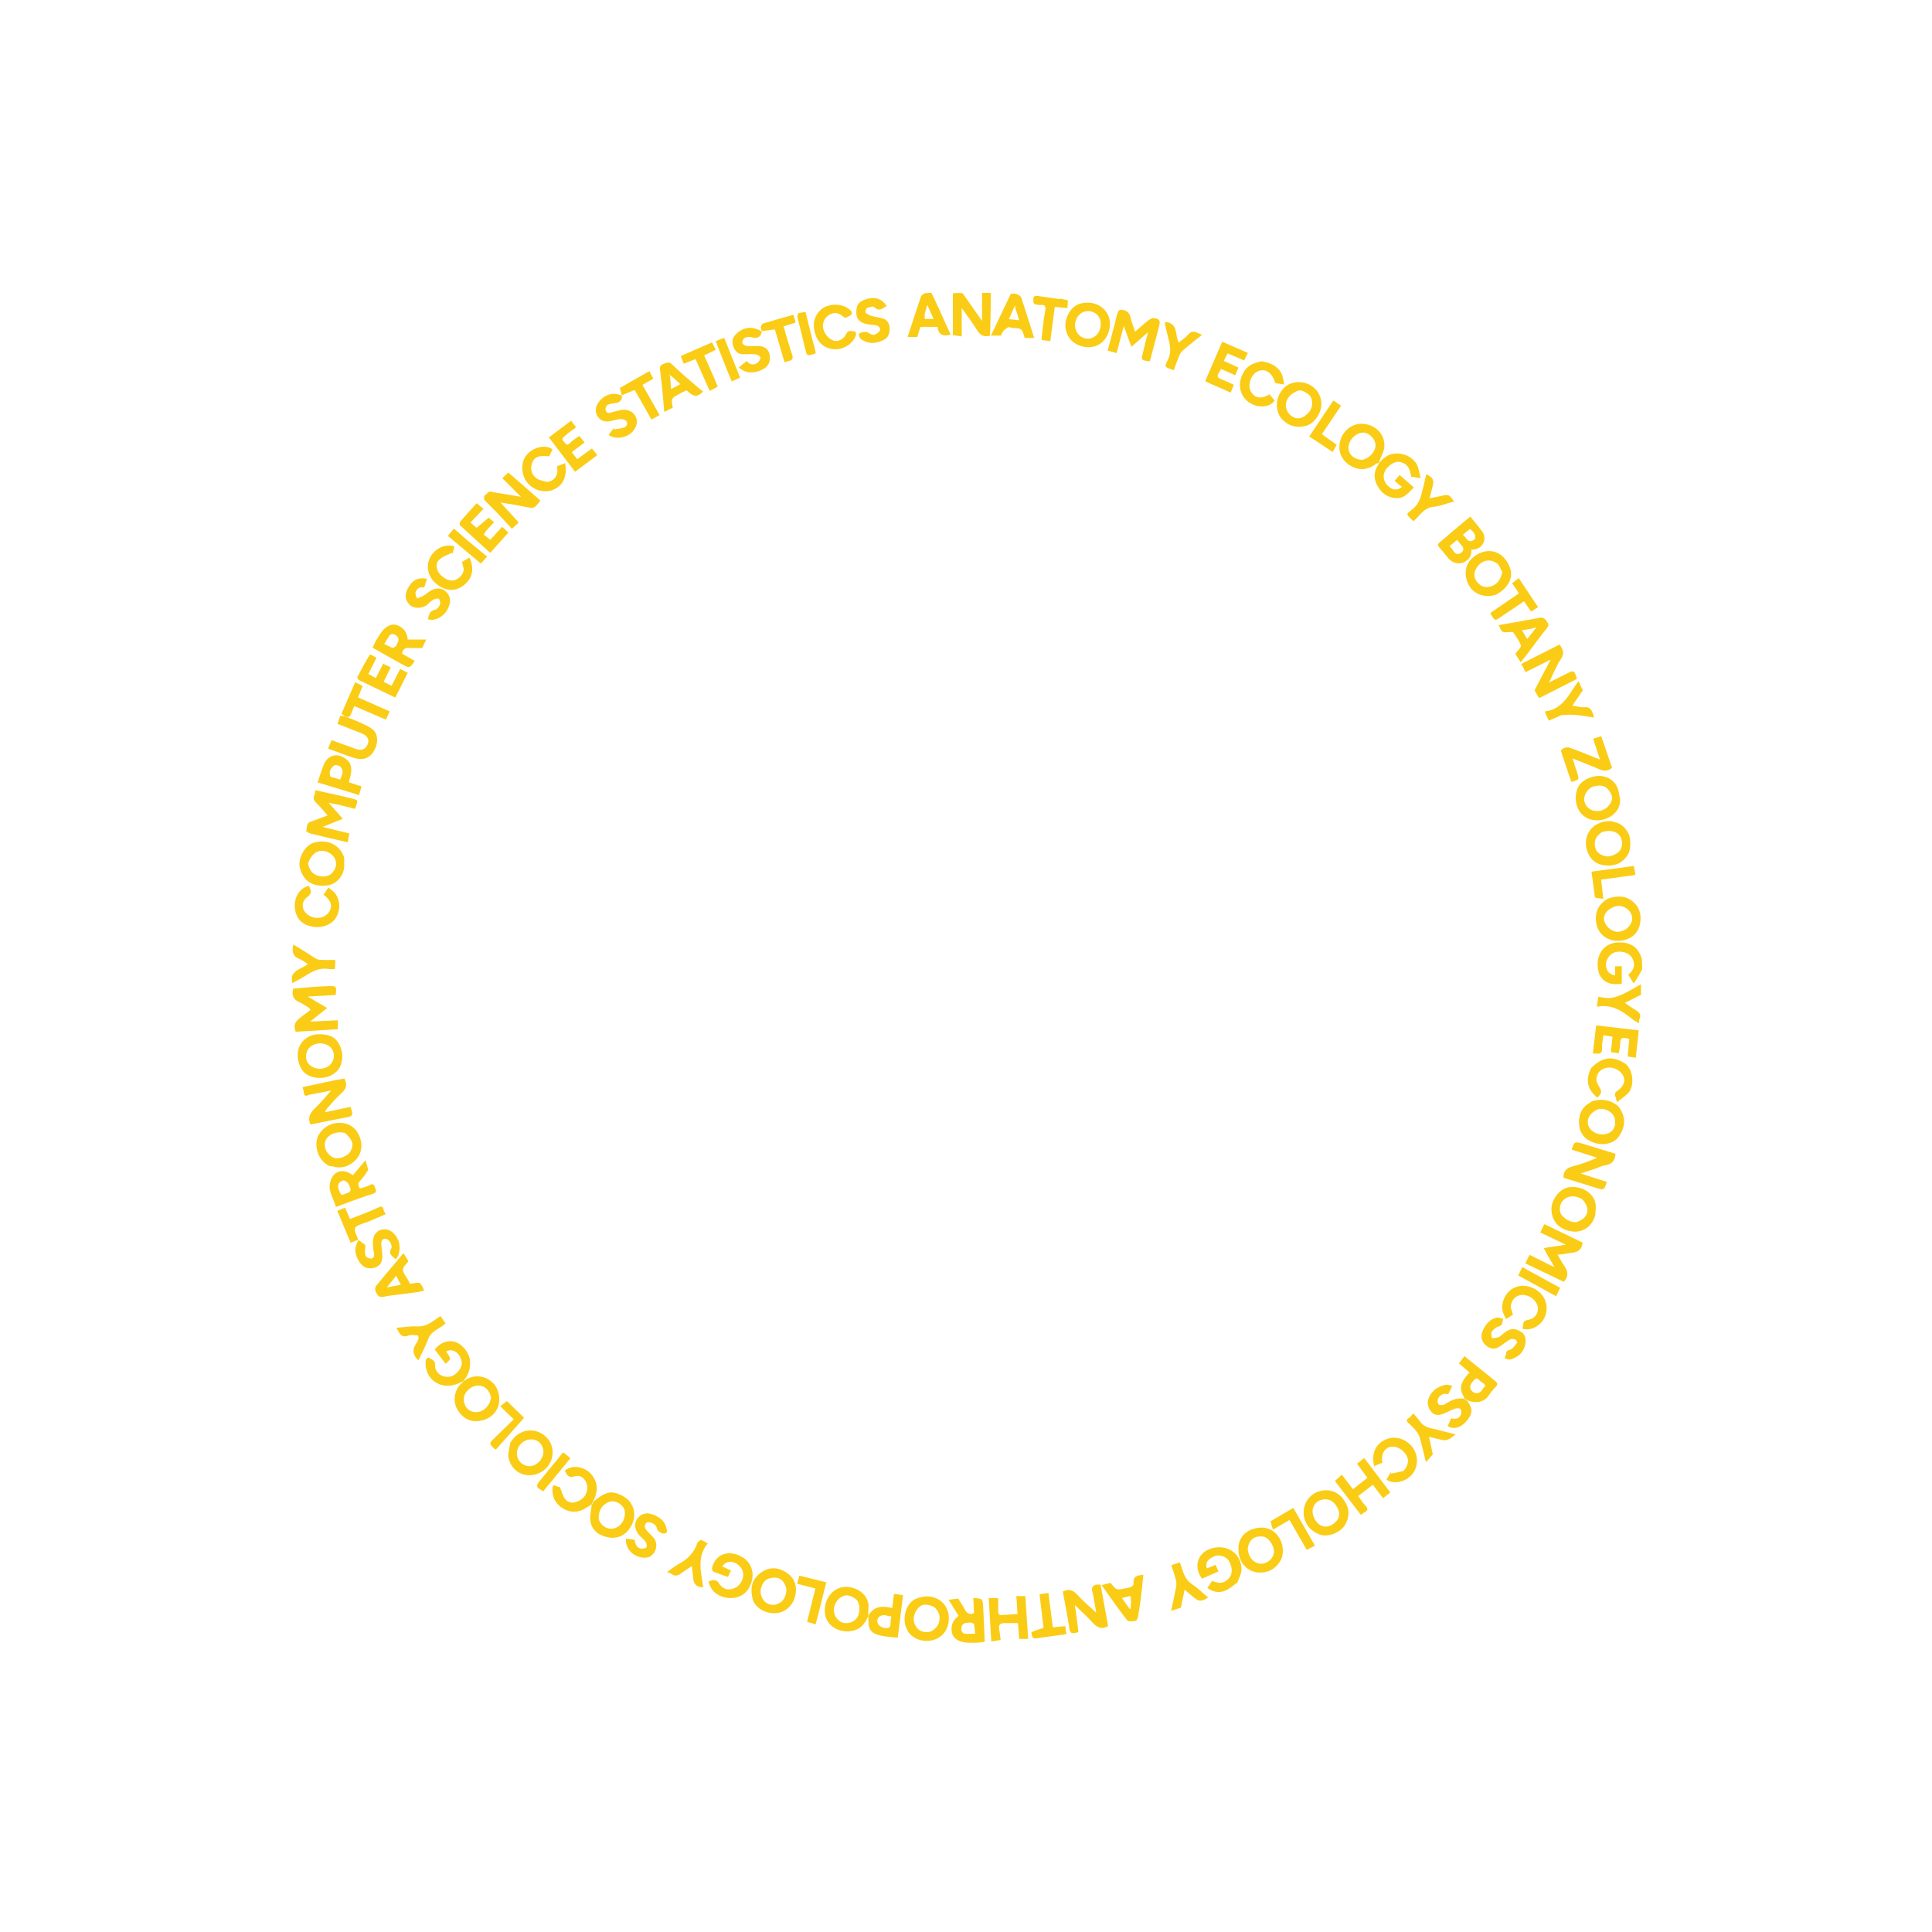 <?xml version="1.0" encoding="utf-8"?>
<svg viewBox="0 0 1920 1920" width="1920px" height="1920px" xmlns="http://www.w3.org/2000/svg">
  <path opacity="1" stroke="none" d=" M984.622,291.065 C984.688,305.299 984.299,319.498 983.915,333.552 C977.644,335.337 973.979,333.022 970.856,327.86 C966.6,320.822 961.495,314.297 955.757,306.134 C955.757,316.152 955.757,324.804 955.757,334.317 C951.867,333.761 949.091,333.365 946.993,333.065 C946.993,319.124 946.993,305.571 946.958,291.559 C950.001,291.077 953.079,291.055 956.585,291.421 C963.075,300.504 969.137,309.199 975.921,318.93 C975.921,308.625 975.921,299.861 975.921,291.098 C978.67,291.075 981.418,291.053 984.622,291.065 z" style="fill: rgb(250, 204, 21);" transform="matrix(1, 0, 0, 1, 0, 0)"/>
  <path opacity="1" stroke="none" d=" M1631.937,963.619 C1629.331,968.227 1626.757,972.372 1623.604,977.452 C1621.25,973.707 1619.671,971.194 1618.106,968.706 C1623.828,963.994 1625.256,959.064 1622.57,953.04 C1620.19,947.703 1613.318,944.728 1606.2,946.02 C1600.909,946.98 1596.116,952.67 1596,958.132 C1595.867,964.375 1598.789,968.094 1605.075,969.497 C1605.075,966.487 1605.075,963.518 1605.075,960.276 C1607.317,960.276 1609.388,960.276 1611.732,960.276 C1611.732,965.98 1611.732,971.717 1611.732,977.454 C1599.11,979.981 1590.197,974.638 1588.235,964.028 C1585.251,947.886 1595.047,934.065 1614.366,936.927 C1623.818,938.327 1628.903,943.898 1631.558,952.801 C1631.927,956.33 1631.949,959.743 1631.937,963.619 z" style="fill: rgb(250, 204, 21);" transform="matrix(1, 0, 0, 1, 0, 0)"/>
  <path opacity="1" stroke="none" d=" M925.631,291.065 C930.542,301.053 935,311.009 939.473,320.958 C941.24,324.887 943.039,328.8 944.752,332.563 C937.082,334.696 932.282,332.365 931.728,324.789 C925.51,324.789 920.102,324.789 914.684,324.789 C913.626,328.304 912.669,331.484 911.662,334.83 C908.573,334.83 905.448,334.83 901.974,334.83 C906.428,321.241 910.76,307.833 915.307,294.498 C915.698,293.35 917.514,292.688 918.792,291.447 C921.006,291.073 923.096,291.052 925.631,291.065 M919.091,316.999 C921.892,316.999 924.693,316.999 927.784,316.999 C925.673,312.271 923.668,307.782 921.58,303.107 C920.772,305.699 919.95,307.919 919.404,310.205 C918.874,312.43 918.628,314.723 919.091,316.999 z" style="fill: rgb(250, 204, 21);" transform="matrix(1, 0, 0, 1, 0, 0)"/>
  <path opacity="1" stroke="none" d=" M290.063,970.364 C293.074,963.168 300.488,962.559 305.888,958.095 C303.231,956.423 300.673,954.214 297.705,953.066 C290.945,950.45 289.838,945.564 291.527,938.667 C295.509,941.089 299.46,943.438 303.356,945.875 C307.189,948.272 310.842,950.991 314.824,953.096 C316.55,954.008 318.898,953.904 320.973,953.964 C325.119,954.085 329.271,954 333.259,954 C333.124,956.958 333.001,959.676 332.85,963 C330.778,963 328.621,963.299 326.577,962.948 C318.064,961.485 311.066,964.919 304.212,969.29 C299.875,972.055 295.298,974.442 290.464,977.038 C290.076,974.988 290.053,972.899 290.063,970.364 z" style="fill: rgb(250, 204, 21);" transform="matrix(1, 0, 0, 1, 0, 0)"/>
  <path opacity="1" stroke="none" d=" M1536.731,1245.231 C1535.766,1243.508 1535.068,1242.053 1534.22,1240.284 C1541.172,1239.232 1547.934,1238.208 1556.159,1236.963 C1546.911,1232.548 1538.986,1228.765 1530.676,1224.798 C1532.089,1221.929 1533.325,1219.422 1534.741,1216.549 C1547.755,1222.825 1560.492,1228.967 1572.794,1234.9 C1571.48,1246.238 1562.58,1244.429 1555.749,1245.961 C1553.396,1246.488 1550.945,1246.579 1547.911,1246.946 C1550.264,1250.903 1552.142,1254.585 1554.508,1257.921 C1558.3,1263.272 1559.094,1268.426 1554.092,1273.874 C1541.723,1267.931 1528.987,1261.811 1515.816,1255.483 C1517.261,1252.618 1518.669,1249.828 1520.075,1247.041 C1528.148,1251.071 1535.87,1254.926 1544.866,1259.417 C1541.825,1254.037 1539.411,1249.768 1536.731,1245.231 z" style="fill: rgb(250, 204, 21);" transform="matrix(1, 0, 0, 1, 0, 0)"/>
  <path opacity="1" stroke="none" d=" M1108.026,321.083 C1109.039,316.929 1109.863,313.138 1111.133,309.504 C1111.434,308.643 1113.276,307.746 1114.34,307.823 C1119.439,308.191 1122.639,310.642 1123.68,316.083 C1124.484,320.287 1126.281,324.302 1128.024,329.569 C1132.723,325.544 1136.821,321.826 1141.166,318.424 C1142.698,317.224 1144.9,316.016 1146.684,316.163 C1152.108,316.609 1153.323,318.507 1151.972,323.818 C1148.999,335.509 1145.863,347.157 1142.711,359.137 C1140.253,358.715 1137.962,358.584 1135.906,357.821 C1135.219,357.566 1134.624,355.577 1134.854,354.579 C1136.648,346.772 1138.653,339.014 1140.859,330.179 C1135.167,335.201 1130.188,339.595 1124.411,344.692 C1121.919,337.914 1119.557,331.49 1116.806,324.008 C1114.175,333.87 1111.91,342.359 1109.626,350.921 C1106.769,350.11 1104.024,349.33 1100.811,348.418 C1103.204,339.46 1105.602,330.482 1108.026,321.083 z" style="fill: rgb(250, 204, 21);" transform="matrix(1, 0, 0, 1, 0, 0)"/>
  <path opacity="1" stroke="none" d=" M337.839,800.026 C334.119,799.323 330.825,798.641 326.557,797.758 C331.452,803.279 335.749,808.125 340.695,813.703 C334.007,816.405 327.718,818.946 320.63,821.81 C329.77,824.039 338.272,826.113 347.153,828.28 C346.606,831.325 346.102,834.13 345.568,837.106 C333.302,834.241 321.206,831.484 309.158,828.53 C307.332,828.082 304.156,826.261 304.276,825.849 C305.236,822.539 304.015,818.049 308.876,816.528 C313.008,815.236 317.014,813.539 321.078,812.026 C322.395,811.536 323.718,811.06 325.588,810.377 C321.782,806.114 318.543,801.986 314.768,798.425 C311.946,795.762 310.68,793.373 312.628,789.681 C313.267,788.467 313.059,786.807 313.252,785.244 C325.068,787.913 336.856,790.301 348.488,793.292 C357.181,795.528 355.708,794.495 352.924,803.882 C348.054,802.609 343.16,801.329 337.839,800.026 z" style="fill: rgb(250, 204, 21);" transform="matrix(1, 0, 0, 1, 0, 0)"/>
  <path opacity="1" stroke="none" d=" M307.347,1001.748 C303.852,999.645 300.824,997.378 297.445,995.937 C291.144,993.25 289.762,988.648 291.363,982.505 C296.946,982.011 302.638,981.432 308.342,981.022 C314.257,980.597 320.18,980.186 326.107,980.035 C334.507,979.822 334.51,979.926 333.633,988.807 C324.656,989.309 315.639,989.813 305.808,990.362 C312.443,994.279 318.569,997.896 325.13,1001.77 C319.881,1005.943 314.667,1010.089 308.188,1015.241 C318.119,1014.777 326.808,1014.371 335.752,1013.953 C335.752,1017.053 335.752,1019.788 335.752,1022.847 C321.599,1023.684 307.525,1024.516 293.823,1025.326 C289.995,1015.521 297.45,1012.439 302.568,1008.128 C304.411,1006.576 306.531,1005.354 308.423,1003.853 C308.573,1003.734 307.93,1002.613 307.347,1001.748 z" style="fill: rgb(250, 204, 21);" transform="matrix(1, 0, 0, 1, 0, 0)"/>
  <path opacity="1" stroke="none" d=" M1525.053,685.996 C1530.166,676 1535.277,666.381 1541.069,655.484 C1531.875,660.072 1524.154,663.925 1516.104,667.942 C1514.795,665.442 1513.477,662.925 1511.828,659.776 C1524.611,653.303 1537.245,646.907 1549.931,640.483 C1553.147,645.418 1555.115,649.187 1551.268,654.84 C1546.604,661.695 1543.646,669.711 1539.443,678.256 C1545.964,674.986 1551.594,672.17 1557.217,669.34 C1564.166,665.844 1564.334,665.919 1567.201,674.632 C1554.716,681.003 1542.125,687.429 1529.596,693.823 C1528.069,691.319 1526.561,688.846 1525.053,685.996 z" style="fill: rgb(250, 204, 21);" transform="matrix(1, 0, 0, 1, 0, 0)"/>
  <path opacity="1" stroke="none" d=" M489.456,489 C499.411,490.616 508.956,492.232 517.754,493.722 C511.914,487.909 505.62,481.643 499.206,475.257 C502.188,472.389 504.331,470.329 506.473,468.268 C506.012,468.682 505.55,469.096 505.089,469.511 C515.805,478.853 526.522,488.195 537.023,497.35 C531.057,505.544 530.517,505.505 522.221,503.711 C514.47,502.036 506.59,500.961 497.353,499.38 C504.086,506.737 509.877,513.066 515.553,519.268 C513.468,521.185 511.364,523.118 508.737,525.532 C503.189,519.548 497.778,513.606 492.245,507.781 C488.694,504.043 484.8,500.616 481.437,496.725 C480.698,495.87 481.097,492.507 481.758,492.24 C484.224,491.241 485.306,486.9 489.456,489 z" style="fill: rgb(250, 204, 21);" transform="matrix(1, 0, 0, 1, 0, 0)"/>
  <path opacity="1" stroke="none" d=" M1071.694,1621.972 C1070.2,1622.32 1069.146,1622.803 1068.049,1622.935 C1065.147,1623.284 1063.408,1622.974 1062.836,1619.043 C1061.025,1606.587 1058.49,1594.237 1056.208,1581.698 C1061.945,1578.646 1066.345,1580.029 1070.836,1585.086 C1076.157,1591.079 1082.48,1596.183 1089.458,1602.688 C1088.346,1596.329 1087.475,1591.214 1086.548,1586.109 C1086.087,1583.571 1085.125,1581.042 1085.183,1578.528 C1085.21,1577.338 1086.899,1575.693 1088.205,1575.156 C1089.763,1574.516 1091.719,1574.843 1093.718,1574.74 C1096.195,1588.33 1098.759,1602.394 1101.231,1615.959 C1093.562,1620.344 1089.239,1616.303 1084.762,1611.404 C1079.786,1605.959 1074.239,1601.037 1068.157,1595.125 C1069.605,1604.94 1070.859,1613.444 1071.694,1621.972 z" style="fill: rgb(250, 204, 21);" transform="matrix(1, 0, 0, 1, 0, 0)"/>
  <path opacity="1" stroke="none" d=" M324.371,1075.276 C330.608,1073.961 336.471,1072.873 342.199,1071.809 C345.362,1077.766 344.228,1082.085 339.369,1086.351 C334.186,1090.902 329.776,1096.341 325.108,1101.465 C324.283,1102.37 323.848,1103.631 322.839,1105.429 C331.718,1103.539 339.897,1101.798 348.368,1099.994 C348.813,1101.431 349.282,1102.894 349.719,1104.365 C350.706,1107.689 349.722,1109.386 346.041,1110.069 C333.495,1112.398 321.005,1115.031 308.636,1117.519 C305.176,1110.306 308.667,1105.332 313.912,1100.413 C319.014,1095.628 323.426,1090.106 329.199,1083.74 C322.354,1085.064 316.955,1086.099 311.559,1087.157 C309.816,1087.499 307.949,1087.608 306.376,1088.337 C303.2,1089.806 302.183,1088.639 301.945,1085.541 C301.824,1083.971 301.175,1082.443 300.628,1080.381 C308.635,1078.709 316.317,1077.105 324.371,1075.276 z" style="fill: rgb(250, 204, 21);" transform="matrix(1, 0, 0, 1, 0, 0)"/>
  <path opacity="1" stroke="none" d=" M1584.655,1161.727 C1580.231,1163.238 1576.15,1164.524 1570.809,1166.208 C1580.447,1169.298 1588.653,1171.93 1596.859,1174.562 C1594.169,1182.919 1594.162,1182.939 1585.812,1180.359 C1574.945,1177.002 1564.087,1173.61 1553.758,1170.399 C1553.501,1162.987 1557.674,1160.47 1563.68,1158.932 C1571.571,1156.912 1579.251,1154.068 1587.16,1150.524 C1578.88,1147.895 1570.599,1145.267 1562.298,1142.632 C1562.222,1142.346 1561.999,1141.994 1562.087,1141.76 C1564.909,1134.289 1564.933,1134.228 1573.416,1136.781 C1584.162,1140.015 1594.873,1143.365 1605.459,1146.622 C1605.1,1153.674 1601.618,1157.103 1595.046,1158.137 C1591.605,1158.678 1588.341,1160.345 1584.655,1161.727 z" style="fill: rgb(250, 204, 21);" transform="matrix(1, 0, 0, 1, 0, 0)"/>
  <path opacity="1" stroke="none" d=" M1370.987,459.702 C1369.854,460.097 1368.526,460.235 1367.618,460.926 C1360.086,466.665 1351.736,467.954 1343.496,463.623 C1335.604,459.476 1330.608,452.443 1331.099,443.099 C1331.764,430.451 1342.085,420.469 1354.318,421.174 C1366.581,421.88 1376.666,431.351 1375.734,444.111 C1375.357,449.265 1372.019,454.202 1370.444,459.515 C1370.86,459.791 1370.987,459.702 1370.987,459.702 M1352.571,457 C1359.531,456.86 1366.973,449.396 1366.999,442.53 C1367.022,436.65 1361.368,430.658 1355.658,429.938 C1350.12,429.24 1341.304,434.749 1340.156,443.384 C1339.48,448.464 1342.352,455.63 1352.571,457 z" style="fill: rgb(250, 204, 21);" transform="matrix(1, 0, 0, 1, 0, 0)"/>
  <path opacity="1" stroke="none" d=" M1581.914,1094.577 C1594.474,1090.239 1606.047,1095.759 1609.75,1101.478 C1615.814,1110.844 1615.427,1120.007 1608.481,1129.829 C1604.81,1135.02 1595.454,1139.359 1583.995,1135.585 C1574.956,1132.607 1569.828,1126.08 1569.269,1117.214 C1568.768,1109.261 1570.962,1101.374 1578.76,1096.679 C1579.729,1096.095 1580.673,1095.471 1581.914,1094.577 M1595.468,1127.08 C1604.671,1125.286 1606.142,1117.144 1604.704,1111.44 C1602.961,1104.527 1592.881,1099.781 1586.685,1102.986 C1583.733,1104.513 1580.631,1107.024 1579.153,1109.892 C1574.161,1119.577 1584.173,1129.114 1595.468,1127.08 z" style="fill: rgb(250, 204, 21);" transform="matrix(1, 0, 0, 1, 0, 0)"/>
  <path opacity="1" stroke="none" d=" M916.901,1586.969 C926.593,1584.838 937.649,1589.719 941.441,1599.879 C945.32,1610.272 941.808,1623.76 930.588,1628.723 C922.877,1632.135 913.199,1631.254 906.385,1625.798 C899.748,1620.483 897.532,1610.75 899.844,1602.285 C902.24,1593.511 907.448,1588.304 916.901,1586.969 M931.07,1616.475 C931.561,1615.641 932.167,1614.855 932.525,1613.968 C934.851,1608.2 933.905,1602.925 929.775,1598.333 C927.215,1595.485 919.682,1593.838 916.425,1595.169 C911.918,1597.012 908.036,1603.35 908,1608.929 C907.967,1613.992 911.399,1619.463 915.573,1621.002 C921.67,1623.249 926.42,1622.092 931.07,1616.475 z" style="fill: rgb(250, 204, 21);" transform="matrix(1, 0, 0, 1, 0, 0)"/>
  <path opacity="1" stroke="none" d=" M327.614,1158.856 C315.191,1153.417 311.438,1136.791 316.841,1127.557 C321.489,1119.614 330.701,1114.688 340.919,1116.094 C349.329,1117.251 354.932,1122.607 357.703,1130.437 C360.627,1138.698 359.282,1146.859 353.184,1153.05 C346.97,1159.358 338.958,1161.795 329.989,1159.058 C329.376,1158.871 328.668,1158.997 327.614,1158.856 M342.989,1126.02 C334.342,1123.484 324.522,1127.973 323.017,1135.148 C321.67,1141.572 325.671,1148.363 332.166,1150.675 C336.958,1152.381 345.718,1148.895 348.251,1144.273 C351.93,1137.561 350.879,1133.349 342.989,1126.02 z" style="fill: rgb(250, 204, 21);" transform="matrix(1, 0, 0, 1, 0, 0)"/>
  <path opacity="1" stroke="none" d=" M1311.344,1524.991 C1303.125,1521.543 1297.67,1516.296 1295.921,1507.465 C1293.757,1496.545 1300.188,1485.225 1310.853,1482.06 C1321.189,1478.993 1329.724,1483.076 1334.142,1488.776 C1340.921,1497.521 1341.972,1505.813 1336.997,1514.87 C1332.476,1523.098 1319.961,1528.009 1311.344,1524.991 M1329.118,1510.394 C1331.529,1506.477 1331.318,1502.657 1329.19,1498.602 C1325.989,1492.501 1321.553,1489.35 1315.467,1490.069 C1310.513,1490.655 1306.726,1493.235 1305.013,1498.229 C1302.983,1504.147 1306.367,1512.373 1312.215,1515.719 C1317.524,1518.757 1323.942,1517.014 1329.118,1510.394 z" style="fill: rgb(250, 204, 21);" transform="matrix(1, 0, 0, 1, 0, 0)"/>
  <path opacity="1" stroke="none" d=" M342,858.012 C343.091,869.158 334.938,878.819 325.027,879.929 C310.188,881.59 301.773,875.243 298.255,863.428 C295.302,853.509 302.943,839.623 312.662,837.216 C325.383,834.067 337.447,839.209 341.777,851.603 C342.403,853.393 341.953,855.558 342,858.012 M306.06,858.403 C307.456,863.823 309.847,868.426 315.71,870.197 C323.067,872.418 329.749,870.581 333.052,862.967 C335.605,857.081 332.913,850.35 326.498,847.179 C317.795,842.877 309.845,846.93 306.06,858.403 z" style="fill: rgb(250, 204, 21);" transform="matrix(1, 0, 0, 1, 0, 0)"/>
  <path opacity="1" stroke="none" d=" M507.179,1433.498 C511.366,1427.401 516.126,1423.165 523.558,1421.853 C535.057,1419.822 545.076,1427.853 547.915,1435.904 C552.049,1447.627 545.849,1461.179 532.51,1465.154 C520.462,1468.745 508.589,1461.875 505.535,1449.621 C504.331,1444.789 506.424,1439.135 507.179,1433.498 M537.079,1451.383 C538.052,1449.204 539.557,1447.104 539.895,1444.831 C540.755,1439.042 537.704,1433.582 533.009,1431.49 C527.973,1429.246 521.648,1430.644 517.62,1434.89 C510.933,1441.938 512.923,1452.569 521.711,1456.171 C527.675,1458.616 532.424,1456.202 537.079,1451.383 z" style="fill: rgb(250, 204, 21);" transform="matrix(1, 0, 0, 1, 0, 0)"/>
  <path opacity="1" stroke="none" d=" M1610,793.993 C1611.034,806.523 1599.333,814.327 1589.472,815.16 C1570.927,816.727 1562.497,799.715 1567.248,784.731 C1569.318,778.202 1575.127,774.438 1581.309,772.396 C1591.353,769.077 1601.964,772.245 1606.845,781.583 C1608.707,785.144 1608.995,789.529 1610,793.993 M1597.468,802.021 C1598.645,800.499 1600.101,799.117 1600.947,797.429 C1603.418,792.496 1601.345,788.468 1598.164,784.608 C1594.25,779.859 1589.078,780.38 1584.146,781.482 C1577.748,782.911 1573.367,790.742 1574.524,796.18 C1576.757,806.679 1589.695,809.097 1597.468,802.021 z" style="fill: rgb(250, 204, 21);" transform="matrix(1, 0, 0, 1, 0, 0)"/>
  <path opacity="1" stroke="none" d=" M589.992,1492.095 C594.227,1488.679 598.159,1485.355 603.843,1483.667 C611.688,1481.337 623.444,1488.008 626.97,1493.857 C631.831,1501.917 631.267,1510.164 626.516,1517.83 C621.544,1525.855 613.597,1529.514 604.431,1527.791 C595.818,1526.171 588.375,1521.377 586.782,1512.004 C585.902,1506.825 587.518,1501.222 588.018,1495.416 C588.028,1495.022 587.979,1495.076 588.305,1494.976 C589.11,1493.908 589.589,1492.939 590.042,1491.998 C590.017,1492.025 589.992,1492.095 589.992,1492.095 M595.021,1509.927 C598.996,1520.615 611.403,1522.526 618.128,1513.389 C621.394,1508.953 622.146,1501.575 619.331,1497.861 C615.306,1492.551 609.153,1490.438 603.866,1493.128 C597.479,1496.378 594.596,1501.898 595.021,1509.927 z" style="fill: rgb(250, 204, 21);" transform="matrix(1, 0, 0, 1, 0, 0)"/>
  <path opacity="1" stroke="none" d=" M1603.928,816.959 C1611.634,817.788 1618.964,825.692 1619.84,833.753 C1620.5,839.824 1620.54,845.932 1616.27,851.535 C1610.313,859.352 1602.272,860.992 1593.695,859.79 C1585.964,858.707 1580.27,854.095 1577.516,846.134 C1571.773,829.526 1583.439,815.199 1601.288,816.041 C1602.039,816.076 1602.766,816.62 1603.928,816.959 M1591.845,827.019 C1591.2,827.529 1590.563,828.051 1589.908,828.548 C1584.851,832.393 1583.627,838.242 1585.923,844.076 C1587.981,849.305 1595.734,852.046 1600.214,850.854 C1608.082,848.761 1611.83,844.716 1611.965,838.669 C1612.192,828.482 1603.753,823.396 1591.845,827.019 z" style="fill: rgb(250, 204, 21);" transform="matrix(1, 0, 0, 1, 0, 0)"/>
  <path opacity="1" stroke="none" d=" M1597.572,893.157 C1607.268,889.892 1616.17,889.758 1623.85,897.001 C1630.338,903.118 1631.439,911.322 1629.618,919.1 C1627.929,926.309 1622.86,931.893 1614.935,934.044 C1601.595,937.665 1588.952,931.034 1586.471,917.971 C1584.458,907.368 1587.992,899.072 1597.572,893.157 M1621.688,915.828 C1624.339,906.743 1613.799,897.808 1605.025,900.843 C1598.412,903.13 1593.715,907.697 1594.004,913.288 C1594.315,919.303 1600.521,925.444 1606.846,925.997 C1612.873,926.524 1619.462,922.096 1621.688,915.828 z" style="fill: rgb(250, 204, 21);" transform="matrix(1, 0, 0, 1, 0, 0)"/>
  <path opacity="1" stroke="none" d=" M337.818,1060.506 C330.767,1073.012 312.662,1073.743 303.745,1066.98 C297.685,1062.384 294.268,1051.805 296.554,1042.956 C299.081,1033.17 308.464,1028.08 315.232,1027.884 C324.071,1027.629 331.981,1028.736 336.767,1037.283 C340.906,1044.677 341.333,1052.328 337.818,1060.506 M311.162,1060.68 C318.701,1064.133 326.116,1060.888 328.94,1057.208 C332.747,1052.246 332.854,1046.646 329.503,1042.001 C326.425,1037.733 319.663,1035.792 314.029,1037.441 C308.372,1039.095 304.7,1042.937 304.189,1048.566 C303.756,1053.341 305.525,1057.899 311.162,1060.68 z" style="fill: rgb(250, 204, 21);" transform="matrix(1, 0, 0, 1, 0, 0)"/>
  <path opacity="1" stroke="none" d=" M1443.287,528.216 C1449.29,523.207 1455.03,518.446 1461.142,513.375 C1465.3,518.524 1469.358,523.165 1472.979,528.125 C1478.155,535.216 1474.104,546.524 1462.131,546.227 C1462.792,552.359 1459.68,556.542 1454.426,558.92 C1449.276,561.251 1442.95,559.197 1439.24,554.672 C1436.25,551.023 1433.328,547.313 1430.209,543.777 C1428.465,541.8 1428.693,540.604 1430.736,538.977 C1434.951,535.622 1438.941,531.984 1443.287,528.216 M1451.056,540.446 C1450.146,539.202 1449.235,537.958 1448.179,536.514 C1445.393,538.787 1443.05,540.698 1440.6,542.697 C1441.957,544.375 1443.134,545.534 1443.954,546.906 C1445.987,550.306 1448.667,551.905 1452.11,549.259 C1455.678,546.516 1454.432,543.593 1451.056,540.446 M1465.648,535.867 C1467.05,531.276 1464.419,528.525 1460.819,525.635 C1458.534,527.523 1456.245,529.414 1453.746,531.48 C1457.567,533.892 1458.57,541.385 1465.648,535.867 z" style="fill: rgb(250, 204, 21);" transform="matrix(1, 0, 0, 1, 0, 0)"/>
  <path opacity="1" stroke="none" d=" M1585.432,1207.079 C1582.391,1219.93 1571.566,1225.041 1562.699,1223.86 C1549.424,1222.091 1542.146,1213.809 1541.788,1202.005 C1541.489,1192.11 1550.289,1181.359 1558.432,1180.025 C1570.665,1178.02 1582.493,1184.377 1585.342,1195.022 C1586.329,1198.71 1585.651,1202.843 1585.432,1207.079 M1571.848,1191.331 C1570.211,1190.694 1568.604,1189.96 1566.931,1189.439 C1561.647,1187.794 1555.552,1189.756 1552.492,1194.006 C1549.657,1197.942 1549.276,1203.731 1551.724,1207.167 C1555.261,1212.132 1563.042,1215.833 1567.473,1214.26 C1578.827,1210.226 1581.106,1200.532 1571.848,1191.331 z" style="fill: rgb(250, 204, 21);" transform="matrix(1, 0, 0, 1, 0, 0)"/>
  <path opacity="1" stroke="none" d=" M759.197,1560.957 C768.026,1556.485 776.152,1558.743 782.938,1563.776 C790.464,1569.357 792.519,1577.636 790.014,1586.936 C787.545,1596.102 780.011,1602.433 771.551,1603.091 C759.824,1604.003 749.69,1597.267 747.727,1588.175 C745.33,1577.071 747.409,1567.577 759.197,1560.957 M763.604,1568.883 C759.21,1570.636 757.438,1574.478 756.217,1578.571 C754.837,1583.196 757.401,1590.085 761.158,1592.656 C765.909,1595.907 771.508,1595.625 776.431,1591.887 C780.035,1589.151 782.494,1581.729 781.166,1577.597 C778.404,1569 772.892,1565.997 763.604,1568.883 z" style="fill: rgb(250, 204, 21);" transform="matrix(1, 0, 0, 1, 0, 0)"/>
  <path opacity="1" stroke="none" d=" M461.272,1372.263 C473.821,1362.837 491.307,1369.15 495.292,1383.812 C499.008,1397.48 491.385,1409.496 477.302,1411.98 C464.808,1414.183 457.195,1406.387 453.713,1399.215 C450.384,1392.357 451.012,1380.83 459.524,1373.942 C459.912,1373.628 460.258,1373.264 460.887,1372.627 C461.15,1372.331 461.272,1372.263 461.272,1372.263 M486.632,1393.883 C487.082,1392.008 488.235,1389.975 487.856,1388.286 C486.385,1381.731 481.862,1376.565 474.324,1376.964 C468.196,1377.287 461.553,1383.204 461.001,1389.17 C460.381,1395.878 464.033,1401.556 469.895,1402.999 C476.48,1404.62 483.058,1401.148 486.632,1393.883 z" style="fill: rgb(250, 204, 21);" transform="matrix(1, 0, 0, 1, 0, 0)"/>
  <path opacity="1" stroke="none" d=" M1273.162,415.656 C1263.946,403.072 1270.944,385.362 1282.805,381.108 C1296.406,376.23 1311.937,384.704 1313.105,399.958 C1313.824,409.34 1306.771,421.227 1297.196,423.363 C1287.752,425.471 1279.847,423.187 1273.162,415.656 M1301.092,409.366 C1301.596,408.549 1302.164,407.762 1302.595,406.907 C1305.206,401.724 1304.303,394.631 1300.103,391.719 C1293.747,387.312 1291.627,386.357 1284.426,391.175 C1275.448,397.183 1275.776,409.044 1284.854,414.315 C1289.156,416.813 1294.417,416.794 1301.092,409.366 z" style="fill: rgb(250, 204, 21);" transform="matrix(1, 0, 0, 1, 0, 0)"/>
  <path opacity="1" stroke="none" d=" M1273.837,1548.433 C1269.468,1557.735 1262.076,1562.661 1252.563,1562.805 C1241.764,1562.969 1233.163,1555.438 1231.231,1544.862 C1228.356,1529.128 1237.477,1519.331 1252.245,1518.163 C1267.451,1516.961 1278.399,1532.601 1273.837,1548.433 M1240,1538.612 C1240.196,1546.929 1245.679,1553.616 1252.617,1554 C1259.048,1554.356 1265.353,1549.157 1265.998,1542.967 C1266.684,1536.387 1260.711,1527.653 1255.08,1527.002 C1246.849,1526.051 1241.442,1529.907 1240,1538.612 z" style="fill: rgb(250, 204, 21);" transform="matrix(1, 0, 0, 1, 0, 0)"/>
  <path opacity="1" stroke="none" d=" M1088.595,343.987 C1078.465,347.061 1066.574,343.083 1061.565,333.986 C1057.396,326.417 1058.084,318.395 1062.127,311.23 C1065.669,304.952 1071.164,301.174 1079.246,300.808 C1091.655,300.246 1099.318,307.454 1102.019,315.271 C1105.146,324.323 1101.157,339.705 1088.595,343.987 M1073.628,334.087 C1078.105,337.225 1082.998,337.479 1087.447,334.706 C1091.987,331.877 1093.828,326.903 1093.908,321.761 C1094.045,312.995 1085.899,307.423 1077.657,309.725 C1069.079,312.121 1063.825,325.966 1073.628,334.087 z" style="fill: rgb(250, 204, 21);" transform="matrix(1, 0, 0, 1, 0, 0)"/>
  <path opacity="1" stroke="none" d=" M862.966,1606.052 C860.29,1611.154 857.819,1616.319 852.132,1619.03 C839.762,1624.926 820.862,1618.919 819.741,1602.345 C818.811,1588.579 828.212,1576.511 841.72,1577.03 C853.552,1577.484 864.513,1586.578 863.036,1598.744 C862.777,1600.878 862.99,1603.07 862.945,1605.674 C862.904,1606.113 862.966,1606.052 862.966,1606.052 M832.986,1589.521 C825.988,1597.383 828,1607.454 835.698,1611.811 C840.888,1614.749 848.685,1612.426 851.792,1607.562 C855.294,1602.079 854.85,1592.293 850.354,1589.019 C845.194,1585.261 839.583,1583.178 832.986,1589.521 z" style="fill: rgb(250, 204, 21);" transform="matrix(1, 0, 0, 1, 0, 0)"/>
  <path opacity="1" stroke="none" d=" M1486.684,590.989 C1476.619,594.554 1465.046,590.857 1460.104,582.227 C1455.018,573.345 1454.939,562.17 1462.894,554.868 C1476.088,542.757 1493.965,545.771 1500.754,564.635 C1504.241,574.325 1498.316,584.901 1486.684,590.989 M1492.953,568.695 C1491.332,565.8 1490.363,562.099 1487.968,560.161 C1480.827,554.387 1471.482,556.932 1466.937,565.092 C1464.358,569.725 1464.714,574.148 1467.77,578.137 C1470.843,582.146 1474.807,584.337 1480.328,583.088 C1487.801,581.397 1491.123,576.213 1492.953,568.695 z" style="fill: rgb(250, 204, 21);" transform="matrix(1, 0, 0, 1, 0, 0)"/>
  <path opacity="1" stroke="none" d=" M1229.803,1572.549 C1225.631,1575.585 1221.914,1578.943 1217.559,1580.826 C1211.572,1583.416 1205.515,1582.09 1199.873,1578.212 C1201.43,1575.863 1203.013,1573.477 1204.59,1571.098 C1212.38,1574.297 1216.915,1573.284 1221.148,1568.654 C1225.529,1563.86 1224.741,1556.849 1220.829,1550.566 C1218.554,1546.912 1211.146,1544.572 1207.155,1546.44 C1201.424,1549.122 1197.568,1551.351 1199.215,1558.681 C1202.03,1557.562 1204.83,1556.449 1208.06,1555.164 C1208.95,1557.229 1209.878,1559.383 1210.883,1561.717 C1205.375,1564.13 1199.952,1566.506 1194.559,1568.868 C1185.239,1556.636 1190.449,1540.836 1207.256,1538.023 C1221.908,1535.57 1233.961,1545.32 1233.742,1559.921 C1233.68,1564.036 1231.294,1568.117 1229.803,1572.549 z" style="fill: rgb(250, 204, 21);" transform="matrix(1, 0, 0, 1, 0, 0)"/>
  <path opacity="1" stroke="none" d=" M460.953,1371.839 C461.272,1372.263 461.15,1372.331 461.181,1372.328 C457.816,1373.716 454.532,1375.574 451.005,1376.419 C434.503,1380.372 421.131,1368.112 423.123,1351.592 C423.238,1350.639 425.419,1348.965 425.857,1349.185 C428.048,1350.283 430.586,1351.515 431.816,1353.453 C432.901,1355.163 431.974,1358.026 432.719,1360.098 C434.951,1366.309 440.843,1369.254 447.684,1367.986 C452.905,1367.017 459.401,1359.441 458.94,1354.292 C458.195,1345.959 450.607,1338.885 443.386,1343.135 C448.437,1350.38 448.437,1350.38 442.876,1355.337 C439.262,1350.615 435.667,1345.918 432.066,1341.214 C436.693,1334.617 445.065,1331.356 451.98,1333.47 C459.633,1335.809 466.454,1344.623 467.077,1352.065 C467.706,1359.564 465.784,1365.964 460.953,1371.839 z" style="fill: rgb(250, 204, 21);" transform="matrix(1, 0, 0, 1, 0, 0)"/>
  <path opacity="1" stroke="none" d=" M732.654,1576.839 C743.057,1567.546 738.528,1556.045 729.482,1552.826 C725.034,1551.243 721.245,1552.071 717.598,1556.627 C720.527,1558 723.318,1559.307 726.45,1560.774 C725.371,1563.055 724.428,1565.051 723.441,1567.137 C718.388,1565.357 713.489,1563.805 708.779,1561.807 C707.971,1561.464 707.372,1559.065 707.685,1557.883 C711.702,1542.721 726.138,1540.275 737.981,1547.629 C748.76,1554.322 750.635,1567.33 744.192,1578.285 C737.498,1589.666 722.754,1590.47 712.89,1584.456 C707.963,1581.453 705.539,1576.97 704.101,1571.584 C705.913,1571.095 707.738,1570.192 709.532,1570.25 C710.945,1570.295 712.908,1571.158 713.617,1572.29 C718.457,1580.021 724.294,1581.618 732.654,1576.839 z" style="fill: rgb(250, 204, 21);" transform="matrix(1, 0, 0, 1, 0, 0)"/>
  <path opacity="1" stroke="none" d=" M1370.641,459.952 C1370.987,459.702 1370.86,459.791 1370.846,459.828 C1374.927,455.014 1379.361,451.308 1386.331,450.731 C1395.842,449.944 1405.711,455.181 1408.928,463.582 C1410.226,466.972 1410.728,470.666 1411.834,475.218 C1407.946,474.608 1405.188,474.175 1402.411,473.74 C1401.383,464.81 1397.75,460.23 1390.8,459.022 C1386.175,458.218 1379.135,462.574 1376.324,468.202 C1373.52,473.816 1375.763,479.882 1379.709,483.176 C1383.44,486.29 1387.015,488.493 1393.339,483.922 C1392.006,482.902 1390.756,482.015 1389.587,481.032 C1388.324,479.971 1387.137,478.821 1385.965,477.753 C1387.692,475.796 1389.205,474.082 1390.951,472.105 C1395.427,475.994 1400.126,480.077 1405.074,484.378 C1399.966,489.289 1396.012,495.36 1387.753,495.052 C1379.681,494.75 1373.953,490.878 1369.77,484.292 C1364.976,476.743 1364.776,469.172 1369.768,461.603 C1370.036,461.197 1370.123,460.672 1370.641,459.952 z" style="fill: rgb(250, 204, 21);" transform="matrix(1, 0, 0, 1, 0, 0)"/>
  <path opacity="1" stroke="none" d=" M365.985,1162.675 C363.316,1166.554 360.953,1170.323 357.915,1173.433 C355.148,1176.266 355.789,1178.443 357.807,1181.078 C361.115,1179.98 364.605,1179.421 367.426,1177.74 C371.272,1175.449 371.965,1178.165 372.782,1180.484 C373.622,1182.869 375.003,1185.019 370.46,1186.418 C358.374,1190.141 346.588,1194.835 333.82,1199.455 C331.741,1191.259 325.985,1184.248 327.964,1175.521 C330.659,1163.642 340.645,1160.424 350.674,1167.944 C354.637,1163.233 358.611,1158.508 363.223,1153.025 C364.314,1156.666 365.156,1159.472 365.985,1162.675 M341.476,1173.008 C333.98,1175.191 335.087,1180.787 339.374,1187.732 C341.901,1186.812 344.503,1186.047 346.913,1184.885 C347.726,1184.493 348.715,1182.879 348.492,1182.188 C347.328,1178.579 346.565,1174.554 341.476,1173.008 z" style="fill: rgb(250, 204, 21);" transform="matrix(1, 0, 0, 1, 0, 0)"/>
  <path opacity="1" stroke="none" d=" M373.256,637.342 C375.072,634.428 376.592,631.767 378.296,629.229 C382.6,622.819 388.838,619.4 394.114,621.148 C400.905,623.399 404.691,628.351 405.144,635.549 C411.243,635.549 417.267,635.549 423.584,635.549 C422.37,638.114 421.05,640.903 419.585,644 C415.926,644 412.113,644.214 408.336,643.945 C403.828,643.624 400.055,644.052 399.575,649.67 C403.45,651.845 407.656,654.206 411.895,656.586 C411.883,656.84 411.99,657.247 411.833,657.464 C407.087,664.02 406.987,664.193 399.777,660.273 C389.882,654.893 380.15,649.214 370.283,643.626 C371.202,641.637 372.122,639.644 373.256,637.342 M393.59,641.924 C394.066,640.909 394.462,639.845 395.033,638.886 C397.002,635.585 395.937,632.923 393.04,631.065 C389.744,628.951 387.407,630.42 385.719,633.635 C384.639,635.691 383.281,637.602 381.856,639.885 C384.893,641.385 387.543,642.868 390.349,643.946 C390.974,644.187 392.147,643.004 393.59,641.924 z" style="fill: rgb(250, 204, 21);" transform="matrix(1, 0, 0, 1, 0, 0)"/>
  <path opacity="1" stroke="none" d=" M1355.963,1471.004 C1357.179,1470.188 1358.037,1469.412 1358.891,1468.641 C1355.494,1464.024 1352.158,1459.49 1348.588,1454.637 C1351.045,1452.685 1353.292,1450.9 1355.72,1448.973 C1364.324,1460.314 1372.835,1471.532 1381.634,1483.13 C1379.002,1485.253 1376.746,1487.073 1374.468,1488.911 C1371.138,1484.523 1367.825,1480.156 1364.331,1475.551 C1359.287,1479.431 1354.584,1483.049 1349.821,1486.712 C1352.271,1490.074 1354.229,1493.523 1356.916,1496.255 C1360.306,1499.701 1359.057,1501.478 1355.484,1503.2 C1354.632,1503.611 1353.967,1504.412 1352.544,1505.591 C1343.91,1494.344 1335.361,1483.208 1326.573,1471.76 C1328.926,1469.663 1331.072,1467.75 1333.535,1465.556 C1337.3,1470.494 1340.74,1475.006 1344.533,1479.982 C1348.189,1477.031 1351.897,1474.038 1355.963,1471.004 z" style="fill: rgb(250, 204, 21);" transform="matrix(1, 0, 0, 1, 0, 0)"/>
  <path opacity="1" stroke="none" d=" M992,1600.713 C991.734,1603.937 992.915,1605.219 995.739,1605.011 C1000.638,1604.651 1005.542,1604.359 1011.195,1603.99 C1010.799,1597.996 1010.417,1592.209 1010.021,1586.207 C1013.124,1586.207 1015.865,1586.207 1018.984,1586.207 C1019.919,1600.404 1020.842,1614.43 1021.783,1628.724 C1019.121,1628.724 1016.362,1628.724 1012.848,1628.724 C1012.46,1623.508 1012.063,1618.183 1011.678,1613 C1007.366,1613 1002.88,1612.952 998.395,1613.013 C993.526,1613.078 992.188,1614.807 993.022,1619.287 C993.645,1622.626 993.936,1626.027 994.423,1629.773 C991.05,1630.332 988.278,1630.791 985.128,1631.313 C984.267,1616.597 983.444,1602.534 982.605,1588.215 C986.121,1588.215 988.851,1588.215 992,1588.215 C992,1592.339 992,1596.29 992,1600.713 z" style="fill: rgb(250, 204, 21);" transform="matrix(1, 0, 0, 1, 0, 0)"/>
  <path opacity="1" stroke="none" d=" M1586.016,763.003 C1578.247,759.956 1570.874,756.957 1562.812,753.679 C1564.431,758.798 1565.764,763.19 1567.21,767.544 C1569.609,774.772 1569.64,774.762 1561.604,777.094 C1558.187,767.006 1554.697,756.914 1551.386,746.763 C1550.661,744.539 1556.284,741.814 1559.813,743.028 C1565.732,745.063 1571.52,747.482 1577.353,749.764 C1581.399,751.347 1585.428,752.97 1590.038,754.803 C1587.75,747.85 1585.548,741.161 1583.237,734.138 C1585.789,733.338 1588.506,732.487 1591.28,731.618 C1594.985,742.411 1598.526,752.722 1602.062,763.021 C1596.765,767.636 1591.589,765.822 1586.016,763.003 z" style="fill: rgb(250, 204, 21);" transform="matrix(1, 0, 0, 1, 0, 0)"/>
  <path opacity="1" stroke="none" d=" M1518.745,648.671 C1516.219,651.901 1513.906,654.832 1511.281,658.16 C1509.484,655.414 1507.756,652.775 1506.025,650.13 C1506.145,649.789 1506.191,649.446 1506.366,649.192 C1508.168,646.584 1511.979,643.395 1511.414,641.511 C1510.024,636.874 1506.716,632.779 1503.94,628.625 C1503.511,627.985 1501.795,627.946 1500.712,628.044 C1492.652,628.775 1492.655,628.808 1489.414,621.262 C1502.944,618.856 1516.511,616.557 1530.024,613.972 C1534.178,613.177 1535.967,615.561 1537.757,618.383 C1539.248,620.733 1538.928,622.383 1536.949,624.778 C1530.654,632.397 1524.913,640.474 1518.745,648.671 M1521.083,624.969 C1518.375,625.374 1515.667,625.779 1512.479,626.256 C1514.462,629.606 1515.977,632.164 1517.723,635.114 C1520.555,631.499 1523.29,628.008 1526.846,623.468 C1524.271,624.085 1523.06,624.375 1521.083,624.969 z" style="fill: rgb(250, 204, 21);" transform="matrix(1, 0, 0, 1, 0, 0)"/>
  <path opacity="1" stroke="none" d=" M415.632,1283.982 C405.671,1285.237 396.147,1286.47 386.625,1287.719 C383.577,1288.119 380.334,1289.375 377.559,1288.694 C375.698,1288.238 374.097,1285.234 373.162,1283.037 C372.567,1281.641 372.778,1279.127 373.702,1277.982 C380.685,1269.332 387.938,1260.901 395.098,1252.393 C396.959,1250.182 398.789,1247.943 400.973,1245.307 C402.811,1248.31 404.294,1250.733 405.822,1253.229 C405.552,1253.665 405.371,1254.079 405.086,1254.402 C399.072,1261.195 399.057,1261.9 404.111,1269.651 C405.413,1271.648 406.434,1273.828 407.563,1275.885 C417.326,1274.491 417.375,1272.899 421.521,1282.547 C419.714,1283.018 417.892,1283.493 415.632,1283.982 M396.059,1272.475 C395.304,1270.999 394.549,1269.522 393.662,1267.787 C390.59,1271.676 387.883,1275.102 384.495,1279.389 C389.841,1278.402 393.954,1277.643 398.334,1276.834 C397.508,1275.072 397.035,1274.062 396.059,1272.475 z" style="fill: rgb(250, 204, 21);" transform="matrix(1, 0, 0, 1, 0, 0)"/>
  <path opacity="1" stroke="none" d=" M1002.149,325.004 C1000.146,326.324 998.36,327.468 997.069,329.023 C995.967,330.351 995.434,332.151 994.763,333.511 C991.61,333.511 988.583,333.511 984.771,333.511 C991.512,319.346 997.916,305.885 1004.523,292 C1006.179,292 1008.31,291.52 1010.058,292.132 C1011.899,292.777 1014.317,294.146 1014.861,295.748 C1019.35,308.988 1023.463,322.355 1027.746,335.862 C1024.621,335.862 1021.679,335.862 1018.683,335.862 C1018.506,335.674 1018.188,335.49 1018.114,335.235 C1015.568,326.447 1015.569,326.481 1006.802,325.965 C1005.381,325.882 1003.987,325.338 1002.149,325.004 M1009.083,306.543 C1008.974,305.826 1008.866,305.109 1008.63,303.55 C1006.503,308.385 1004.722,312.436 1002.643,317.164 C1006.252,317.559 1009.419,317.906 1012.743,318.27 C1011.611,314.218 1010.619,310.665 1009.083,306.543 z" style="fill: rgb(250, 204, 21);" transform="matrix(1, 0, 0, 1, 0, 0)"/>
  <path opacity="1" stroke="none" d=" M677.296,390.279 C676.136,390.977 675.294,391.473 674.422,391.908 C667.3,395.456 666.745,396.659 668.64,405.122 C666.05,406.418 663.37,407.76 660.139,409.376 C659.395,400.92 658.764,392.978 657.977,385.052 C657.446,379.702 656.566,374.384 656.099,369.03 C655.873,366.452 654.981,363.417 658.605,362.033 C661.859,360.789 664.436,358.664 668.182,362.38 C676.096,370.232 684.78,377.309 693.184,384.664 C695.029,386.28 697.02,387.728 698.692,389.053 C691.58,396.994 686.846,392.069 682.334,387.891 C680.524,388.716 679.063,389.382 677.296,390.279 M666.225,372.806 C665.888,372.665 665.551,372.524 665.214,372.383 C665.449,372.947 665.684,373.51 665.992,374.969 C666.268,378.668 666.544,382.367 666.867,386.689 C670.725,384.615 673.337,383.21 676.085,381.733 C672.69,378.693 669.649,375.97 666.225,372.806 z" style="fill: rgb(250, 204, 21);" transform="matrix(1, 0, 0, 1, 0, 0)"/>
  <path opacity="1" stroke="none" d=" M1103.683,1573.017 C1109.638,1580.632 1109.586,1580.392 1119.817,1578.177 C1123.362,1577.41 1126.854,1576.97 1126.572,1572.711 C1126.101,1565.603 1131.081,1565.871 1136.225,1564.862 C1135.443,1572.525 1134.82,1579.818 1133.921,1587.077 C1133.104,1593.676 1132.087,1600.257 1130.923,1606.804 C1130.66,1608.285 1129.578,1610.646 1128.615,1610.782 C1125.805,1611.181 1121.38,1611.813 1120.214,1610.313 C1111.487,1599.086 1103.394,1587.365 1094.717,1575.262 C1097.925,1574.416 1100.605,1573.71 1103.683,1573.017 M1123.528,1586.008 C1120.766,1586.674 1118.004,1587.34 1114.917,1588.085 C1117.638,1591.893 1120.109,1595.351 1122.579,1598.808 C1122.961,1598.764 1123.342,1598.72 1123.724,1598.676 C1123.944,1594.478 1124.164,1590.28 1123.528,1586.008 z" style="fill: rgb(250, 204, 21);" transform="matrix(1, 0, 0, 1, 0, 0)"/>
  <path opacity="1" stroke="none" d=" M343.049,712.031 C348.027,714.03 353.082,715.86 357.96,718.08 C362.027,719.93 366.193,721.814 369.772,724.427 C377.55,730.104 375.048,741.902 370.497,748.038 C365.37,754.949 358.505,755.426 351.143,752.995 C342.775,750.233 334.547,747.047 326.011,743.956 C327.259,741.005 328.342,738.445 329.577,735.526 C337.914,738.571 345.853,741.583 353.872,744.363 C359.743,746.398 363.848,744.306 365.734,738.671 C367.094,734.612 364.755,730.913 359.411,728.803 C351.378,725.63 343.328,722.501 335.354,719.381 C336.265,716.793 337.224,714.07 338.247,711.164 C339.687,711.46 341.036,711.737 342.747,712.054 C343.11,712.093 343.049,712.031 343.049,712.031 z" style="fill: rgb(250, 204, 21);" transform="matrix(1, 0, 0, 1, 0, 0)"/>
  <path opacity="1" stroke="none" d=" M570.319,421.814 C572.102,423.682 573.132,424.844 570.18,426.484 C566.954,428.277 564.204,430.942 561.3,433.293 C559.39,434.838 557.683,436.399 560.343,438.906 C562.228,440.683 563.218,443.834 566.547,440.15 C569.004,437.431 572.459,435.614 575.75,433.189 C577.307,435.152 578.99,437.272 580.955,439.747 C576.794,442.875 572.576,446.045 568.168,449.358 C569.919,451.599 571.671,453.841 573.651,456.375 C578.507,452.815 583.18,449.389 588.336,445.609 C590.041,447.775 591.691,449.872 593.589,452.285 C585.941,458.022 578.696,463.455 571.465,468.879 C562.879,457.563 554.355,446.33 545.508,434.671 C552.966,429.062 560.205,423.618 567.606,418.052 C568.433,419.243 569.24,420.405 570.319,421.814 z" style="fill: rgb(250, 204, 21);" transform="matrix(1, 0, 0, 1, 0, 0)"/>
  <path opacity="1" stroke="none" d=" M367.685,650.278 C370,651.513 372.001,652.526 374.171,653.624 C371.51,658.96 368.918,664.156 366.101,669.804 C368.49,671.108 370.968,672.461 373.536,673.863 C375.862,669.249 378.168,664.677 380.729,659.598 C383.208,660.779 385.61,661.923 388.324,663.216 C385.86,668.214 383.591,672.817 381.221,677.625 C383.714,678.823 386.25,680.042 389.201,681.459 C392.076,675.792 394.812,670.395 397.637,664.825 C400.185,666.109 402.602,667.327 405.202,668.638 C401.059,676.875 397.004,684.938 392.832,693.233 C380.547,687.355 368.626,681.702 356.787,675.882 C355.904,675.448 354.839,673.419 355.158,672.798 C359.089,665.145 363.261,657.617 367.685,650.278 z" style="fill: rgb(250, 204, 21);" transform="matrix(1, 0, 0, 1, 0, 0)"/>
  <path opacity="1" stroke="none" d=" M1253.998,359.005 C1260.323,360.28 1265.839,362.003 1270.313,366.633 C1274.512,370.978 1275.354,376.093 1276.056,382.12 C1272.929,381.619 1270.272,381.194 1267.571,380.761 C1263.812,369.869 1257.59,365.708 1249.964,369.027 C1243.341,371.91 1239.589,382.53 1242.965,388.843 C1246.671,395.772 1253.519,396.973 1261.477,391.885 C1263.168,393.84 1264.9,395.844 1266.693,397.917 C1263.072,403.852 1253.758,405.616 1245.332,402.119 C1233.202,397.085 1227.768,382.339 1236.562,368.828 C1240.682,362.499 1246.827,360.409 1253.998,359.005 z" style="fill: rgb(250, 204, 21);" transform="matrix(1, 0, 0, 1, 0, 0)"/>
  <path opacity="1" stroke="none" d=" M480.832,531.326 C482.969,533.095 484.875,534.597 487.25,536.469 C491.293,532.017 495.241,527.67 499.008,523.521 C500.986,525.359 502.948,527.181 505.217,529.289 C499.286,535.914 493.315,542.584 487.206,549.409 C476.889,540.061 466.872,531.067 457.049,521.868 C456.491,521.346 457.048,518.741 457.872,517.78 C462.887,511.932 468.13,506.28 473.706,500.109 C475.699,501.728 477.88,503.5 480.514,505.639 C476.087,510.296 471.929,514.668 467.546,519.278 C470.049,521.46 472.126,523.27 473.639,524.589 C477.74,521.122 481.505,517.939 485.631,514.452 C486.661,515.318 488.485,516.853 491.026,518.991 C488.712,521.46 486.191,524.048 483.795,526.746 C482.612,528.079 481.658,529.616 480.832,531.326 z" style="fill: rgb(250, 204, 21);" transform="matrix(1, 0, 0, 1, 0, 0)"/>
  <path opacity="1" stroke="none" d=" M588.063,1495.01 C585.798,1496.428 583.534,1497.923 581.19,1499.277 C574.279,1503.269 567.025,1503.369 560.255,1499.567 C552.431,1495.174 548.442,1488.118 549.03,1478.905 C549.158,1476.892 549.675,1475.239 552.425,1476.689 C553.964,1477.5 555.813,1477.723 556.422,1477.897 C558.375,1482.424 559.285,1486.999 561.932,1490.085 C565.825,1494.624 571.865,1494.1 577.749,1490.035 C583.503,1486.06 585.333,1478.139 582.057,1472.158 C579.54,1467.563 575.295,1465.71 570.869,1467.195 C564.77,1469.242 563.264,1465.392 561.284,1461.497 C569.208,1454.664 582.578,1457.834 588.967,1466.799 C594.747,1474.91 593.841,1483.171 589.672,1491.78 C589.992,1492.095 590.017,1492.025 589.68,1491.699 C588.889,1492.608 588.434,1493.842 587.979,1495.076 C587.979,1495.076 588.028,1495.022 588.063,1495.01 z" style="fill: rgb(250, 204, 21);" transform="matrix(1, 0, 0, 1, 0, 0)"/>
  <path opacity="1" stroke="none" d=" M543.764,479 C551.668,477.705 555.308,471.6 553.487,463.376 C556.177,462.346 558.869,461.316 561.575,460.28 C563.966,473.182 559.745,482.588 549.753,486.723 C540.691,490.473 529.056,486.906 523.214,478.586 C517.442,470.364 517.699,458.633 523.479,451.943 C530.604,443.698 542.836,441.703 549.076,446.579 C547.975,448.905 546.832,451.319 545.852,453.391 C542.45,453.391 539.179,452.904 536.123,453.505 C531.523,454.409 528.94,458.055 528.122,462.364 C527.147,467.503 529.082,472.347 533.148,475.35 C535.927,477.403 539.9,477.84 543.764,479 z" style="fill: rgb(250, 204, 21);" transform="matrix(1, 0, 0, 1, 0, 0)"/>
  <path opacity="1" stroke="none" d=" M1206.906,383.023 C1203.625,381.646 1200.736,380.291 1197.679,378.857 C1203.431,365.534 1208.952,352.743 1214.63,339.59 C1223.224,343.348 1231.574,346.999 1240.101,350.728 C1238.961,353.041 1237.828,355.342 1236.432,358.178 C1231.102,355.922 1225.735,353.65 1220.001,351.222 C1218.827,353.487 1217.57,355.91 1216.15,358.651 C1221.049,360.885 1225.925,363.108 1230.729,365.299 C1229.659,367.902 1228.635,370.395 1227.609,372.89 C1222.916,370.843 1218.362,368.856 1213.428,366.704 C1212.569,368.22 1211.86,369.648 1210.989,370.969 C1209.131,373.784 1210.099,375.367 1213.001,376.554 C1217.312,378.319 1221.532,380.308 1226.18,382.374 C1225.116,384.98 1224.123,387.41 1222.99,390.183 C1217.458,387.667 1212.378,385.356 1206.906,383.023 z" style="fill: rgb(250, 204, 21);" transform="matrix(1, 0, 0, 1, 0, 0)"/>
  <path opacity="1" stroke="none" d=" M1394.632,1461.859 C1399.294,1457.126 1400.469,1450.952 1397.808,1446.466 C1393.914,1439.898 1387.091,1436.447 1381.111,1438.021 C1375.251,1439.563 1371.788,1446.909 1373.979,1453.577 C1371.208,1454.707 1368.419,1455.844 1365.603,1456.992 C1362.775,1444.64 1366.781,1435.314 1376.826,1430.665 C1385.821,1426.502 1397.111,1429.599 1403.474,1437.971 C1410.607,1447.357 1408.85,1458.515 1403.496,1464.998 C1396.565,1473.392 1384.268,1475.307 1377.806,1470.353 C1379.202,1467.992 1380.634,1465.57 1382.066,1463.147 C1382.224,1463.578 1382.383,1464.009 1382.541,1464.439 C1386.472,1463.665 1390.404,1462.89 1394.632,1461.859 z" style="fill: rgb(250, 204, 21);" transform="matrix(1, 0, 0, 1, 0, 0)"/>
  <path opacity="1" stroke="none" d=" M844.609,313.774 C842.841,314.639 841.39,315.313 839.933,315.991 C835.857,313.189 832.403,309.428 826.401,311.768 C821.745,313.582 819.171,316.727 818.108,321.084 C816.385,328.147 822.206,336.965 829.28,338.69 C833.119,339.626 838.735,336.921 840.866,332.016 C842.942,327.235 846.458,329.357 849.527,329.35 C849.948,329.349 850.934,331.542 850.708,332.494 C848.912,340.069 840.204,346.515 831.966,347.042 C820.566,347.77 813.567,340.929 811.031,334.28 C807.338,324.596 807.663,315.483 815.699,307.809 C822.403,301.407 837.913,300.675 845.186,308.537 C847.235,310.751 847.061,312.001 844.609,313.774 z" style="fill: rgb(250, 204, 21);" transform="matrix(1, 0, 0, 1, 0, 0)"/>
  <path opacity="1" stroke="none" d=" M334.042,911.794 C325.724,925.025 305.218,923.09 297.788,914.414 C289.483,904.716 291.306,884.192 307.032,880.311 C308.739,884.301 310.77,887.574 305.464,891.361 C298.319,896.461 299.8,905.931 307.669,910.176 C316.036,914.691 326.043,911.333 328.51,903.058 C329.908,898.369 327.816,895.055 324.774,891.98 C323.863,891.059 322.856,890.233 321.59,889.09 C323.23,886.638 324.775,884.326 326.321,882.013 C328.863,884.257 332.123,886.064 333.808,888.83 C338.242,896.108 338.358,903.828 334.042,911.794 z" style="fill: rgb(250, 204, 21);" transform="matrix(1, 0, 0, 1, 0, 0)"/>
  <path opacity="1" stroke="none" d=" M1532.004,1313.975 C1526.782,1319.369 1520.885,1322.291 1513.103,1320.634 C1513.407,1318.506 1513.473,1316.256 1514.138,1314.201 C1514.439,1313.27 1515.85,1312.261 1516.895,1312.078 C1524.296,1310.78 1527.715,1307.609 1528.406,1301.06 C1528.913,1296.258 1524.474,1290.246 1518.773,1288.012 C1510.614,1284.816 1502.954,1288.682 1501.451,1297.386 C1500.988,1300.07 1502.736,1303.137 1503.599,1306.53 C1503.64,1306.505 1503.148,1306.767 1502.681,1307.068 C1500.683,1308.351 1498.693,1309.646 1496.7,1310.936 C1495.468,1308.007 1493.604,1305.177 1493.123,1302.129 C1491.707,1293.173 1496.852,1283.673 1504.606,1279.872 C1512.593,1275.958 1522.583,1277.896 1529.5,1283.895 C1538.828,1291.985 1539.354,1305.028 1532.004,1313.975 z" style="fill: rgb(250, 204, 21);" transform="matrix(1, 0, 0, 1, 0, 0)"/>
  <path opacity="1" stroke="none" d=" M460.998,565.887 C460.385,563.183 459.77,560.887 459.113,558.434 C461.565,556.992 464.058,555.525 466.568,554.049 C472.058,566.177 469.001,575.575 460.239,582.084 C452.125,588.112 442.943,587.464 434.302,580.74 C424.482,573.098 422.952,561.63 427.964,553.085 C432.965,544.557 442.85,540.168 451.608,542.983 C450.961,545.484 450.307,548.013 449.653,550.543 C449.47,550.151 449.287,549.758 449.104,549.366 C445.091,551.395 440.656,552.884 437.179,555.6 C433.388,558.561 433.069,563 435.158,567.522 C437.761,573.156 446.945,579.315 453.211,576.099 C457.457,573.919 460.036,570.863 460.998,565.887 z" style="fill: rgb(250, 204, 21);" transform="matrix(1, 0, 0, 1, 0, 0)"/>
  <path opacity="1" stroke="none" d=" M414.444,594.781 C417.317,593.688 420.095,592.754 422.305,591.074 C426.77,587.679 431.029,584.17 437.184,584.994 C443.709,585.868 448.719,593.163 446.892,600.019 C444.697,608.258 439.452,613.915 430.931,615.889 C429.192,616.292 427.212,615.655 425.251,615.489 C426.31,610.827 426.958,606.961 432.285,605.983 C434.205,605.63 436.325,603.103 437.152,601.078 C437.835,599.405 437.27,596.65 436.206,595.095 C435.726,594.395 432.423,594.973 430.866,595.823 C428.616,597.051 426.722,598.98 424.795,600.74 C420.373,604.78 411.486,605.291 407.276,601.156 C403.094,597.05 401.733,591.842 404.92,585.547 C407.798,579.862 411.579,575.077 418.688,574.744 C420.456,574.661 422.243,574.973 424.36,575.128 C423.348,578.322 422.526,580.916 421.629,583.747 C417.456,582.921 414.182,584.589 412.971,588.705 C412.469,590.413 413.666,592.621 414.444,594.781 z" style="fill: rgb(250, 204, 21);" transform="matrix(1, 0, 0, 1, 0, 0)"/>
  <path opacity="1" stroke="none" d=" M617.934,393.025 C617.881,394.259 618.236,395.73 617.687,396.676 C616.643,398.474 615.082,399.971 613.389,400.224 C610.246,400.818 606.923,400.987 604.042,402.201 C602.757,402.743 601.529,405.507 601.748,407.054 C602.098,409.533 603.909,411.163 607.015,410.069 C609.585,409.163 612.323,408.75 614.936,407.954 C620.916,406.131 627.288,407.716 630.408,411.913 C633.957,416.686 633.753,421.907 629.798,427.559 C624.605,434.979 611.524,437.519 604.855,432.172 C606.584,429.879 608.32,427.578 610.056,425.276 C610.235,425.773 610.413,426.269 610.592,426.766 C613.739,426.175 616.977,425.872 620.007,424.912 C623.081,423.938 624.109,420.905 622.548,418.567 C621.558,417.084 618.405,416.257 616.342,416.445 C612.051,416.836 607.86,418.728 603.591,418.868 C594.827,419.154 589.263,409.724 593.488,402.057 C597.589,394.614 606.495,388.359 617.614,393.027 C618.001,393.052 617.934,393.025 617.934,393.025 z" style="fill: rgb(250, 204, 21);" transform="matrix(1, 0, 0, 1, 0, 0)"/>
  <path opacity="1" stroke="none" d=" M1512.732,1324.245 C1519.835,1330.38 1514.804,1344.251 1507.707,1348.02 C1503.788,1350.101 1499.837,1352.733 1495.232,1349.535 C1495.81,1348.094 1496.815,1346.741 1496.796,1345.402 C1496.755,1342.434 1498.115,1342.244 1500.678,1341.343 C1503.544,1340.335 1505.643,1336.916 1507.766,1334.295 C1508.046,1333.949 1506.72,1331.459 1505.744,1331.13 C1504.158,1330.595 1501.878,1330.39 1500.542,1331.167 C1496.526,1333.499 1493.022,1336.741 1488.949,1338.944 C1483.739,1341.762 1478.995,1339.68 1475.335,1335.709 C1471.599,1331.656 1471.591,1326.54 1473.778,1321.854 C1476.512,1315.996 1480.583,1310.974 1487.275,1309.448 C1489.296,1308.987 1491.708,1310.243 1493.941,1310.713 C1492.675,1313.299 1493.946,1317.035 1489.455,1318.208 C1486.813,1318.897 1484.114,1321.124 1482.513,1323.41 C1481.499,1324.859 1482.459,1327.689 1482.534,1329.9 C1484.872,1329.578 1487.398,1329.698 1489.494,1328.807 C1491.51,1327.951 1493.027,1325.974 1494.859,1324.619 C1501.539,1319.674 1505.351,1319.557 1512.732,1324.245 z" style="fill: rgb(250, 204, 21);" transform="matrix(1, 0, 0, 1, 0, 0)"/>
  <path opacity="1" stroke="none" d=" M355.944,1232.063 C358.724,1234.09 361.504,1236.116 363.012,1237.214 C363.012,1241.836 362.338,1245.198 363.288,1248.011 C363.786,1249.485 367.315,1251.022 369.147,1250.695 C371.614,1250.253 372.203,1247.969 371.597,1244.853 C370.666,1240.059 370.029,1234.735 371.178,1230.111 C373.399,1221.17 384.259,1218.876 390.862,1225.353 C397.236,1231.604 398.376,1239.108 395.947,1247.351 C395.53,1248.764 394.339,1249.949 393.368,1251.452 C389.584,1248.327 385.632,1245.951 388.927,1240.554 C389.371,1239.826 389.102,1238.581 388.972,1237.601 C388.516,1234.155 384.735,1230.411 382.141,1231.082 C378.485,1232.028 378.844,1235.156 379.026,1237.95 C379.25,1241.368 379.88,1244.769 379.955,1248.186 C380.099,1254.809 377.299,1258.569 371.551,1259.989 C365.202,1261.556 360.358,1259.24 356.909,1253.731 C352.46,1246.623 351.595,1239.701 356.335,1232.294 C356.008,1231.996 355.944,1232.063 355.944,1232.063 z" style="fill: rgb(250, 204, 21);" transform="matrix(1, 0, 0, 1, 0, 0)"/>
  <path opacity="1" stroke="none" d=" M1457.905,1391.992 C1463.594,1399.224 1463.512,1404.173 1458.781,1410.527 C1452.153,1419.43 1444.121,1420.935 1438.69,1417.161 C1439.83,1414.644 1441.007,1412.043 1442.195,1409.421 C1446.551,1410.728 1450.207,1410.003 1451.92,1405.638 C1452.536,1404.067 1452.367,1401.118 1451.335,1400.253 C1450.165,1399.271 1447.42,1399.354 1445.722,1399.972 C1440.957,1401.706 1436.536,1404.547 1431.683,1405.839 C1426.494,1407.219 1422.576,1404.532 1420.214,1399.632 C1417.822,1394.668 1418.875,1390.19 1421.687,1385.809 C1425.231,1380.29 1430.603,1377.509 1436.713,1376.191 C1438.593,1375.786 1440.786,1376.832 1443.271,1377.295 C1441.818,1380.246 1440.492,1382.937 1439.192,1385.576 C1434.552,1384.348 1431.201,1386.149 1429.25,1389.749 C1428.408,1391.303 1428.503,1394.591 1429.579,1395.618 C1430.673,1396.662 1434.035,1396.714 1435.471,1395.775 C1441.199,1392.026 1446.926,1388.854 1454.54,1390.019 C1454.979,1390.028 1454.924,1389.979 1455.024,1390.305 C1456.092,1391.11 1457.061,1391.589 1458.002,1392.042 C1457.975,1392.016 1457.905,1391.992 1457.905,1391.992 z" style="fill: rgb(250, 204, 21);" transform="matrix(1, 0, 0, 1, 0, 0)"/>
  <path opacity="1" stroke="none" d=" M756.869,328.845 C757.094,334.441 752.452,337.138 747.043,335.166 C744.987,334.417 741.992,334.816 739.997,335.824 C738.639,336.51 737.324,339.442 737.738,340.858 C738.142,342.242 740.7,343.704 742.426,343.859 C747.038,344.273 751.794,343.464 756.338,344.156 C760.997,344.865 764.197,348.215 764.933,353.005 C765.879,359.165 763.499,363.891 759.182,366.406 C753.128,369.933 746.826,371.309 740.095,368.921 C738.19,368.245 736.549,366.827 734.087,365.322 C736.995,362.906 739.316,360.977 741.924,358.81 C745.311,362.51 749.29,363.546 753.32,360.002 C754.626,358.853 756.186,356.282 755.71,355.228 C755.035,353.732 752.659,352.335 750.875,352.143 C746.744,351.698 742.53,351.937 738.352,352.017 C733.519,352.11 730.775,349.251 729.16,345.255 C727.377,340.841 727.248,336.464 730.882,332.625 C738.177,324.916 747.595,323.754 756.653,329.245 C756.93,328.916 756.869,328.845 756.869,328.845 z" style="fill: rgb(250, 204, 21);" transform="matrix(1, 0, 0, 1, 0, 0)"/>
  <path opacity="1" stroke="none" d=" M645.641,1547.113 C636.016,1550.925 620.538,1542.656 622.16,1528.992 C624.914,1529.394 627.667,1529.795 630.653,1530.23 C631.379,1534.216 632.298,1538.396 637.334,1538.946 C639.062,1539.134 641.758,1538.693 642.482,1537.562 C643.22,1536.408 642.595,1533.695 641.639,1532.301 C640.07,1530.012 637.697,1528.287 635.758,1526.235 C630.8,1520.988 629.747,1514.077 633.405,1509.147 C636.823,1504.541 642.335,1502.137 650.384,1505.738 C656.204,1508.342 660.549,1511.732 662.162,1518.263 C662.751,1520.646 664.056,1522.787 660.941,1523.898 C658.5,1524.769 653.461,1521.722 652.968,1519.594 C652.688,1518.387 652.329,1517.051 651.574,1516.128 C649.156,1513.176 643.482,1511.625 641.987,1513.67 C639.393,1517.217 641.686,1520.037 644.149,1522.663 C647.882,1526.644 652.717,1529.665 652.192,1536.552 C651.818,1541.449 649.694,1544.464 645.641,1547.113 z" style="fill: rgb(250, 204, 21);" transform="matrix(1, 0, 0, 1, 0, 0)"/>
  <path opacity="1" stroke="none" d=" M1581.181,1061.484 C1592.178,1050.321 1602.387,1049.237 1614.04,1056.315 C1623.788,1062.236 1624.644,1080.183 1617.535,1086.893 C1614.446,1089.808 1610.847,1092.182 1606.8,1095.331 C1606.115,1092.612 1605.911,1091.215 1605.41,1089.932 C1604.369,1087.267 1605.025,1085.541 1607.485,1083.892 C1613.359,1079.956 1615.391,1074.891 1613.505,1069.997 C1611.298,1064.269 1604.229,1060.217 1597.816,1061.003 C1591.338,1061.796 1587.022,1065.679 1586.499,1072.263 C1586.309,1074.65 1587.691,1077.431 1589.032,1079.618 C1592.119,1084.656 1592.051,1086.323 1587.471,1090.772 C1576.605,1082.286 1575.879,1072.093 1581.181,1061.484 z" style="fill: rgb(250, 204, 21);" transform="matrix(1, 0, 0, 1, 0, 0)"/>
  <path opacity="1" stroke="none" d=" M867.058,322.966 C864.097,322.47 861.46,322.301 859.051,321.473 C853.319,319.502 851.025,316.213 851,310.662 C850.966,303.235 852.912,300.047 859.968,297.595 C867.957,294.819 876.132,295.783 881.139,304.286 C877.173,306.074 873.89,310.298 868.944,305.228 C867.863,304.12 863.907,305.172 861.662,306.133 C860.633,306.574 859.633,310.073 860.205,310.672 C861.689,312.229 863.95,313.296 866.087,313.924 C870.073,315.096 874.326,315.433 878.225,316.806 C886.157,319.6 885.653,333.392 879.572,337.052 C871.32,342.02 862.961,342.019 855.957,337.257 C854.585,336.325 853.376,333.735 853.638,332.17 C853.972,330.178 860.337,329.325 862.095,330.29 C864.163,331.425 866.762,333.191 868.62,332.71 C871.006,332.093 874.578,329.563 874.632,327.767 C874.748,323.885 871.023,322.961 867.058,322.966 z" style="fill: rgb(250, 204, 21);" transform="matrix(1, 0, 0, 1, 0, 0)"/>
  <path opacity="1" stroke="none" d=" M1584,1037.944 C1584.729,1031.51 1585.458,1025.532 1586.252,1019.022 C1600.404,1020.675 1614.513,1022.324 1628.535,1023.963 C1627.567,1033.082 1626.644,1041.775 1625.645,1051.182 C1622.874,1050.757 1620.115,1050.333 1617.569,1049.942 C1618.131,1043.933 1618.656,1038.31 1619.161,1032.908 C1618.602,1032.449 1618.389,1032.125 1618.132,1032.086 C1610.455,1030.904 1610.531,1030.914 1609.954,1039.265 C1609.777,1041.826 1609.06,1044.35 1608.611,1046.776 C1606.144,1046.389 1603.779,1046.018 1600.957,1045.575 C1601.449,1040.533 1601.945,1035.456 1602.452,1030.265 C1599.568,1029.797 1596.567,1029.311 1593.423,1028.802 C1592.919,1033.225 1591.929,1037.29 1592.137,1041.293 C1592.386,1046.075 1590.678,1047.721 1586.15,1047.017 C1585.346,1046.893 1584.507,1047 1582.961,1047 C1583.325,1043.988 1583.662,1041.195 1584,1037.944 z" style="fill: rgb(250, 204, 21);" transform="matrix(1, 0, 0, 1, 0, 0)"/>
  <path opacity="1" stroke="none" d=" M1454.991,1390.064 C1455.044,1389.569 1455.328,1388.87 1455.092,1388.534 C1449.174,1380.078 1452.453,1372.969 1458.29,1366.221 C1458.831,1365.596 1459.431,1365.02 1460.439,1363.966 C1456.969,1361.009 1453.572,1358.115 1449.874,1354.964 C1451.505,1352.8 1453.244,1350.492 1455.327,1347.727 C1460.452,1351.851 1465.332,1355.766 1470.198,1359.699 C1475.392,1363.896 1480.559,1368.129 1485.767,1372.309 C1488.08,1374.166 1488.862,1375.766 1486.308,1378.336 C1483.458,1381.204 1481.103,1384.579 1478.656,1387.826 C1474.352,1393.536 1466.514,1394.95 1458.227,1391.669 C1457.905,1391.992 1457.975,1392.016 1458.301,1391.68 C1457.392,1390.889 1456.158,1390.433 1454.924,1389.979 C1454.924,1389.979 1454.979,1390.028 1454.991,1390.064 M1473.965,1379.553 C1476.707,1377.659 1476.148,1375.925 1473.709,1374.283 C1472.779,1373.657 1471.776,1373.117 1470.929,1372.393 C1469.251,1370.961 1468.009,1368.518 1465.292,1371.161 C1461.065,1375.272 1459.964,1378.736 1462.083,1381.612 C1465.01,1385.586 1470.703,1386.142 1473.965,1379.553 z" style="fill: rgb(250, 204, 21);" transform="matrix(1, 0, 0, 1, 0, 0)"/>
  <path opacity="1" stroke="none" d=" M346.881,787.024 C336.322,783.893 326.179,780.786 315.686,777.573 C317.843,771.259 319.546,765.044 322.076,759.187 C325.147,752.078 332.607,748.804 338.952,751.532 C348.041,755.439 350.299,761.173 348.544,769.955 C348.049,772.433 347.262,774.853 346.586,777.383 C350.974,778.826 354.765,780.073 359.287,781.561 C358.493,784.303 357.673,787.131 356.78,790.211 C353.342,789.065 350.319,788.056 346.881,787.024 M328.46,771.998 C331.616,772.881 334.772,773.764 338.15,774.708 C339.028,771.947 340.369,769.395 340.482,766.79 C340.557,765.058 339.294,762.678 337.865,761.635 C336.412,760.574 333.257,759.806 332.181,760.637 C328.682,763.341 326.281,767.021 328.46,771.998 z" style="fill: rgb(250, 204, 21);" transform="matrix(1, 0, 0, 1, 0, 0)"/>
  <path opacity="1" stroke="none" d=" M862.875,1606.146 C868.042,1595.791 876.909,1595.733 886.727,1598.078 C887.279,1593.446 887.799,1589.095 888.415,1583.927 C891.093,1584.327 893.951,1584.755 897.427,1585.275 C895.64,1599.625 893.901,1613.599 892.16,1627.582 C886.068,1626.833 880.391,1626.619 874.957,1625.359 C865.583,1623.184 863,1619.467 863,1609.929 C863,1608.932 862.999,1607.936 862.983,1606.495 C862.966,1606.052 862.904,1606.113 862.875,1606.146 M882.624,1605.996 C882.014,1605.789 881.414,1605.548 880.794,1605.38 C876.917,1604.331 872.715,1606.244 872.018,1609.361 C871.019,1613.823 874.569,1617.49 880.189,1618.021 C885.362,1618.51 884.902,1614.981 885.034,1611.669 C885.103,1609.939 885.523,1608.224 885.822,1606.251 C885.065,1606.17 884.277,1606.085 882.624,1605.996 z" style="fill: rgb(250, 204, 21);" transform="matrix(1, 0, 0, 1, 0, 0)"/>
  <path opacity="1" stroke="none" d=" M1414.998,481.933 C1415.795,478.065 1416.589,474.627 1417.387,471.176 C1424.281,474.661 1425.423,477.1 1423.542,483.94 C1422.604,487.355 1421.788,490.804 1420.666,495.223 C1424.721,494.401 1428.245,493.772 1431.728,492.964 C1439.76,491.101 1439.752,491.066 1445.101,498.357 C1438.08,500.241 1431.265,502.981 1424.237,503.734 C1414.686,504.758 1411.077,512.554 1404.823,517.844 C1404.96,517.874 1404.546,517.911 1404.349,517.722 C1396.497,510.192 1397.177,511.365 1404.198,505.637 C1411.888,499.364 1412.495,490.605 1414.998,481.933 z" style="fill: rgb(250, 204, 21);" transform="matrix(1, 0, 0, 1, 0, 0)"/>
  <path opacity="1" stroke="none" d=" M1423.879,1445.351 C1421.777,1447.912 1419.777,1450.095 1417.076,1453.042 C1414.854,1444.085 1413.092,1436.291 1410.918,1428.612 C1410.218,1426.138 1408.72,1423.741 1407.083,1421.718 C1404.901,1419.021 1402.305,1416.636 1399.739,1414.279 C1397.544,1412.262 1397.213,1410.886 1400.163,1409.161 C1401.796,1408.208 1402.872,1406.302 1404.484,1404.509 C1407.095,1407.653 1409.573,1410.291 1411.653,1413.213 C1415.922,1419.209 1422.778,1419.238 1428.879,1420.966 C1434.121,1422.451 1439.441,1423.657 1446.616,1425.461 C1443.903,1427.467 1442.305,1428.995 1440.416,1429.942 C1438.757,1430.773 1436.664,1431.59 1434.951,1431.3 C1430.093,1430.479 1425.33,1429.088 1420.095,1427.815 C1421.468,1433.878 1422.724,1439.425 1423.879,1445.351 z" style="fill: rgb(250, 204, 21);" transform="matrix(1, 0, 0, 1, 0, 0)"/>
  <path opacity="1" stroke="none" d=" M1551.798,710.664 C1547.656,712.57 1543.813,714.202 1539.176,716.172 C1538.045,713.628 1536.857,710.956 1535.131,707.073 C1553.544,704.893 1559.324,689.331 1568.687,676.887 C1570.122,679.954 1571.443,682.777 1572.962,686.025 C1569.792,690.676 1566.396,695.658 1562.557,701.291 C1567.203,701.939 1571.081,703.193 1574.796,702.822 C1579.765,702.325 1581.385,705.203 1582.901,708.717 C1583.4,709.874 1583.562,711.177 1584.053,713.098 C1577.803,712.173 1571.837,711.036 1565.818,710.483 C1561.28,710.065 1556.673,710.394 1551.798,710.664 z" style="fill: rgb(250, 204, 21);" transform="matrix(1, 0, 0, 1, 0, 0)"/>
  <path opacity="1" stroke="none" d=" M416.037,1329.937 C415.817,1328.685 415.599,1327.133 415.306,1327.119 C412.152,1326.967 408.637,1326.18 405.899,1327.27 C400.84,1329.285 398.241,1327.277 396.029,1323.283 C395.358,1322.07 394.65,1320.877 393.869,1319.518 C401.078,1318.994 407.956,1317.814 414.746,1318.197 C421.215,1318.562 426.032,1315.909 430.898,1312.577 C433.034,1311.115 435.151,1309.625 437.688,1307.861 C439.473,1310.427 441.196,1312.906 442.766,1315.165 C437.194,1320.678 428.637,1322.262 425.548,1330.708 C422.908,1337.926 419.148,1344.735 415.866,1351.763 C415.512,1351.56 415.238,1351.471 415.058,1351.289 C409.71,1345.878 409.853,1340.232 414.216,1334.295 C415.053,1333.156 415.421,1331.673 416.037,1329.937 z" style="fill: rgb(250, 204, 21);" transform="matrix(1, 0, 0, 1, 0, 0)"/>
  <path opacity="1" stroke="none" d=" M1175.26,1560.637 C1177.107,1566.529 1179.766,1571.103 1184.843,1574.555 C1190.473,1578.383 1195.411,1583.228 1200.627,1587.61 C1193.559,1592.178 1191.131,1591.879 1184.085,1585.608 C1182.023,1583.773 1179.877,1582.031 1177.258,1579.813 C1175.962,1586.071 1174.776,1591.796 1173.558,1597.675 C1170.607,1598.631 1167.466,1599.648 1163.864,1600.815 C1165.62,1592.519 1167.484,1584.547 1168.907,1576.499 C1169.342,1574.034 1168.918,1571.266 1168.275,1568.796 C1167.109,1564.313 1165.483,1559.95 1164.034,1555.488 C1166.703,1554.595 1169.283,1553.731 1172.526,1552.645 C1173.398,1555.294 1174.222,1557.795 1175.26,1560.637 z" style="fill: rgb(250, 204, 21);" transform="matrix(1, 0, 0, 1, 0, 0)"/>
  <path opacity="1" stroke="none" d=" M696.594,1530.231 C698.792,1531.384 700.648,1532.345 703.4,1533.771 C692.146,1547.215 696.793,1562.413 698.824,1577.392 C693.087,1577.74 689.338,1574.436 688.964,1568.999 C688.682,1564.916 688.07,1560.855 687.555,1556.344 C684.139,1558.646 680.527,1560.873 677.153,1563.415 C673.849,1565.903 670.727,1566.892 667.11,1564.064 C666.147,1563.312 664.754,1563.109 662.862,1562.388 C666.79,1559.604 670.272,1556.525 674.269,1554.427 C683.237,1549.719 689.812,1543.179 693.034,1533.399 C693.472,1532.07 695.149,1531.15 696.594,1530.231 z" style="fill: rgb(250, 204, 21);" transform="matrix(1, 0, 0, 1, 0, 0)"/>
  <path opacity="1" stroke="none" d=" M1623.359,1013.757 C1612.701,1005.115 1602.055,997.448 1586.815,1000.527 C1587.393,996.914 1587.833,994.159 1588.396,990.641 C1592.592,991.08 1596.879,992.289 1600.933,991.749 C1605.415,991.153 1609.861,989.329 1614.002,987.364 C1619.643,984.686 1624.98,981.368 1630.771,978.144 C1630.771,981.868 1630.771,985.242 1630.77,988.616 C1625.586,991.213 1620.402,993.809 1614.697,996.667 C1618.387,999.15 1621.75,1001.661 1625.349,1003.769 C1629.188,1006.017 1631.56,1008.483 1629.09,1013.197 C1628.623,1014.09 1629.023,1015.438 1629.023,1016.979 C1627,1015.839 1625.335,1014.901 1623.359,1013.757 z" style="fill: rgb(250, 204, 21);" transform="matrix(1, 0, 0, 1, 0, 0)"/>
  <path opacity="1" stroke="none" d=" M1158.991,320.032 C1171.296,321.853 1167.382,333.304 1171.422,340.388 C1174.688,337.717 1178.188,335.685 1180.531,332.735 C1183.646,328.81 1186.765,329.113 1190.537,330.993 C1191.661,331.553 1192.847,331.988 1194.564,332.718 C1187.951,338.059 1181.616,343.001 1175.515,348.216 C1173.896,349.6 1172.677,351.69 1171.826,353.69 C1169.881,358.258 1168.278,362.971 1166.402,367.982 C1165.835,367.742 1165.186,367.415 1164.504,367.186 C1157.795,364.931 1156.98,364.498 1160.202,358.503 C1164.735,350.068 1162.675,342.209 1160.533,334.016 C1159.395,329.662 1158.445,325.257 1157.49,320.858 C1157.448,320.664 1158.206,320.297 1158.991,320.032 z" style="fill: rgb(250, 204, 21);" transform="matrix(1, 0, 0, 1, 0, 0)"/>
  <path opacity="1" stroke="none" d=" M618.012,393.087 C617.395,390.78 616.767,388.438 615.99,385.539 C625.5,380.116 635.237,374.564 645.309,368.821 C646.571,371.245 647.801,373.608 649.242,376.376 C645.566,378.452 641.969,380.483 638.455,382.467 C643.993,392.234 649.62,402.159 655.481,412.494 C652.653,414.04 650.132,415.418 647.396,416.913 C641.762,406.983 636.138,397.069 630.761,387.59 C626.628,389.203 622.564,390.789 618.216,392.701 C617.934,393.025 618.001,393.052 618.012,393.087 z" style="fill: rgb(250, 204, 21);" transform="matrix(1, 0, 0, 1, 0, 0)"/>
  <path opacity="1" stroke="none" d=" M343.143,712.122 C341.913,711.241 340.65,710.331 339.311,709.367 C343.787,699.099 348.325,688.69 352.97,678.034 C355.498,679.275 357.718,680.364 360.429,681.695 C358.945,685.338 357.509,688.862 355.807,693.037 C366.164,697.626 376.557,702.231 387.342,707.01 C385.972,709.9 384.831,712.306 383.47,715.177 C373.189,710.756 362.938,706.348 352.06,701.67 C350.984,704.292 349.935,706.766 348.952,709.266 C347.999,711.692 346.819,713.588 343.41,712.016 C343.049,712.031 343.11,712.093 343.143,712.122 z" style="fill: rgb(250, 204, 21);" transform="matrix(1, 0, 0, 1, 0, 0)"/>
  <path opacity="1" stroke="none" d=" M709.306,374.748 C710.755,378.018 711.951,380.988 713.272,384.268 C710.759,385.574 708.387,386.806 705.248,388.437 C700.608,377.971 696.03,367.644 691.241,356.84 C687.592,358.285 683.785,359.792 679.496,361.49 C678.417,358.685 677.477,356.241 676.551,353.832 C687.307,349.121 697.423,344.69 707.582,340.24 C708.72,342.478 709.884,344.766 711.315,347.579 C707.416,349.486 703.617,351.346 699.8,353.213 C703.027,360.619 706.04,367.534 709.306,374.748 z" style="fill: rgb(250, 204, 21);" transform="matrix(1, 0, 0, 1, 0, 0)"/>
  <path opacity="1" stroke="none" d=" M756.963,328.949 C756.686,327.744 755.989,326.446 756.169,325.284 C756.375,323.957 757.103,321.913 758.049,321.621 C767.863,318.587 777.765,315.841 787.65,313.041 C787.911,312.967 788.257,313.19 788.75,313.327 C789.373,315.692 790.017,318.14 790.66,320.581 C786.777,321.798 782.841,323.031 778.677,324.336 C781.536,333.873 783.997,343.025 787.084,351.959 C788.521,356.116 787.727,358.073 783.512,358.844 C782.259,359.073 781.051,359.544 779.641,359.958 C776.402,348.976 773.159,337.985 770.013,327.319 C765.5,327.97 761.555,328.54 757.239,328.978 C756.869,328.845 756.93,328.916 756.963,328.949 z" style="fill: rgb(250, 204, 21);" transform="matrix(1, 0, 0, 1, 0, 0)"/>
  <path opacity="1" stroke="none" d=" M356.042,1231.964 C353.699,1232.897 351.323,1233.861 348.458,1235.025 C344.092,1224.567 339.677,1213.992 335.227,1203.333 C337.729,1202.313 340.213,1201.301 342.948,1200.186 C344.467,1203.677 345.99,1207.176 347.82,1211.38 C352.71,1209.51 357.77,1207.65 362.77,1205.64 C367.245,1203.842 371.726,1202.03 376.065,1199.936 C379.011,1198.514 380.631,1198.621 381.148,1202.299 C381.337,1203.648 382.415,1204.872 383.357,1206.665 C376.723,1209.49 370.275,1212.24 363.818,1214.969 C363.529,1215.091 363.129,1214.94 362.83,1215.05 C350.716,1219.498 350.648,1219.663 355.967,1231.678 C355.944,1232.063 356.008,1231.996 356.042,1231.964 z" style="fill: rgb(250, 204, 21);" transform="matrix(1, 0, 0, 1, 0, 0)"/>
  <path opacity="1" stroke="none" d=" M1506.74,585.327 C1505.306,583.331 1504.089,581.638 1502.655,579.643 C1504.839,577.973 1506.861,576.427 1509.348,574.526 C1515.776,584.199 1522.058,593.653 1528.51,603.363 C1525.935,605.029 1523.776,606.425 1521.623,607.818 C1519.322,604.488 1517.055,601.208 1514.547,597.579 C1506.543,602.976 1498.826,608.164 1491.127,613.379 C1485.78,617.001 1485.78,617.025 1482.283,611.709 C1481.849,611.049 1481.622,610.255 1481.12,609.116 C1490.365,602.782 1499.802,596.316 1509.389,589.748 C1508.396,588.065 1507.677,586.847 1506.74,585.327 z" style="fill: rgb(250, 204, 21);" transform="matrix(1, 0, 0, 1, 0, 0)"/>
  <path opacity="1" stroke="none" d=" M1025.004,1622.062 C1028.766,1620.403 1032.524,1619.187 1037.089,1617.711 C1035.828,1607.231 1034.459,1595.851 1033.084,1584.412 C1035.981,1583.949 1038.678,1583.517 1041.904,1583.002 C1043.344,1594.248 1044.783,1605.484 1046.286,1617.218 C1050.523,1616.803 1054.521,1616.412 1058.62,1616.01 C1058.999,1618.639 1059.34,1621.004 1059.764,1623.936 C1055.229,1624.601 1050.462,1625.323 1045.687,1625.993 C1040.857,1626.672 1035.996,1627.165 1031.191,1627.987 C1026.693,1628.756 1025.48,1627.81 1025.004,1622.062 z" style="fill: rgb(250, 204, 21);" transform="matrix(1, 0, 0, 1, 0, 0)"/>
  <path opacity="1" stroke="none" d=" M1054.67,297.021 C1057.161,297.503 1059.206,297.967 1061.277,298.438 C1061.133,300.687 1060.975,303.155 1060.778,306.218 C1056.563,305.805 1052.569,305.414 1048.216,304.988 C1046.752,316.242 1045.31,327.327 1043.779,339.101 C1040.947,338.684 1038.176,338.276 1034.989,337.806 C1035.763,330.892 1036.459,324.139 1037.297,317.404 C1037.736,313.873 1038.697,310.391 1038.93,306.854 C1039.246,302.068 1035.449,303.119 1032.684,303.02 C1027.509,302.835 1026.547,301.738 1026.954,297.014 C1027.232,293.781 1029.189,293.808 1031.493,294.138 C1038.074,295.081 1044.649,296.062 1051.232,296.981 C1052.211,297.118 1053.225,297.002 1054.67,297.021 z" style="fill: rgb(250, 204, 21);" transform="matrix(1, 0, 0, 1, 0, 0)"/>
  <path opacity="1" stroke="none" d=" M491.189,1439.688 C485.999,1434.506 485.967,1434.474 490.918,1429.604 C497.413,1423.216 503.964,1416.885 510.525,1410.496 C505.832,1405.943 501.68,1401.917 497.148,1397.52 C499.915,1395.366 502.107,1393.661 503.802,1392.342 C509.643,1398.063 516.266,1404.551 520.806,1408.997 C511.565,1419.448 502.255,1429.986 492.891,1440.474 C492.761,1440.619 491.931,1440.138 491.189,1439.688 z" style="fill: rgb(250, 204, 21);" transform="matrix(1, 0, 0, 1, 0, 0)"/>
  <path opacity="1" stroke="none" d=" M1307.244,437.745 C1305.071,436.296 1303.161,435.107 1301.101,433.824 C1309.13,421.809 1317.061,409.941 1325.051,397.985 C1327.577,399.703 1329.778,401.2 1332.72,403.2 C1326.439,412.516 1320.174,421.806 1313.643,431.491 C1318.457,434.944 1323.146,438.308 1328.358,442.046 C1327.154,444.25 1325.876,446.588 1324.421,449.253 C1318.703,445.45 1313.105,441.727 1307.244,437.745 z" style="fill: rgb(250, 204, 21);" transform="matrix(1, 0, 0, 1, 0, 0)"/>
  <path opacity="1" stroke="none" d=" M1262.703,1511.807 C1270.22,1507.323 1277.46,1503.101 1285.27,1498.546 C1292.448,1511.062 1299.517,1523.389 1306.76,1536.02 C1303.732,1537.597 1301.354,1538.835 1298.633,1540.251 C1292.965,1530.41 1287.363,1520.682 1281.532,1510.559 C1275.989,1513.776 1270.735,1516.826 1265.06,1520.119 C1264.146,1517.326 1263.286,1514.697 1262.703,1511.807 z" style="fill: rgb(250, 204, 21);" transform="matrix(1, 0, 0, 1, 0, 0)"/>
  <path opacity="1" stroke="none" d=" M813,1604.99 C812.231,1608.194 811.466,1610.973 810.571,1614.222 C807.601,1613.366 804.771,1612.55 802.074,1611.773 C804.896,1600.418 807.601,1589.534 810.316,1578.611 C803.922,1576.965 798.044,1575.451 792.236,1573.956 C792.993,1571.098 793.64,1568.655 794.381,1565.859 C803.245,1568.063 811.94,1570.224 821.154,1572.514 C818.441,1583.182 815.723,1593.873 813,1604.99 z" style="fill: rgb(250, 204, 21);" transform="matrix(1, 0, 0, 1, 0, 0)"/>
  <path opacity="1" stroke="none" d=" M1585.049,891.93 C1583.909,883.249 1582.809,875.025 1581.634,866.234 C1595.777,864.337 1609.556,862.49 1623.745,860.588 C1624.318,863.913 1624.796,866.683 1625.287,869.534 C1613.46,871.125 1602.238,872.635 1591.182,874.122 C1591.917,880.556 1592.596,886.495 1593.363,893.208 C1590.146,892.889 1587.618,892.638 1585.049,891.93 z" style="fill: rgb(250, 204, 21);" transform="matrix(1, 0, 0, 1, 0, 0)"/>
  <path opacity="1" stroke="none" d=" M464.801,537.295 C471.366,542.717 477.682,547.877 484.117,553.134 C481.947,555.552 480.037,557.679 477.893,560.069 C467.068,550.992 456.096,541.79 445.124,532.589 C446.965,530.299 448.775,528.048 451.026,525.248 C455.744,529.358 460.148,533.196 464.801,537.295 z" style="fill: rgb(250, 204, 21);" transform="matrix(1, 0, 0, 1, 0, 0)"/>
  <path opacity="1" stroke="none" d=" M534.745,1473.752 C543.134,1463.54 551.266,1453.585 559.674,1443.291 C562.444,1445.51 564.708,1447.323 566.938,1449.108 C557.854,1460.152 548.96,1470.966 539.66,1482.274 C537.58,1479.386 531.576,1479.841 534.745,1473.752 z" style="fill: rgb(250, 204, 21);" transform="matrix(1, 0, 0, 1, 0, 0)"/>
  <path opacity="1" stroke="none" d=" M1518.297,1272.722 C1515.025,1270.881 1512.057,1269.27 1508.827,1267.517 C1510.07,1264.951 1511.24,1262.537 1512.827,1259.26 C1525.326,1266.103 1537.677,1272.865 1550.398,1279.83 C1549.117,1282.563 1547.897,1285.166 1546.492,1288.161 C1537.14,1283.061 1527.87,1278.007 1518.297,1272.722 z" style="fill: rgb(250, 204, 21);" transform="matrix(1, 0, 0, 1, 0, 0)"/>
  <path opacity="1" stroke="none" d=" M722.999,368.995 C719.103,358.898 715.256,349.194 711.22,339.016 C713.766,338.039 716.518,336.982 719.663,335.774 C724.913,348.86 730.106,361.803 735.512,375.276 C732.665,376.56 730.103,377.714 727.166,379.039 C725.787,375.81 724.417,372.599 722.999,368.995 z" style="fill: rgb(250, 204, 21);" transform="matrix(1, 0, 0, 1, 0, 0)"/>
  <path opacity="1" stroke="none" d=" M793.467,311.222 C796.045,310.661 798.246,310.283 800.48,309.9 C803.722,322.876 806.701,335.581 810.187,348.145 C810.96,350.93 810.684,351.695 808.066,352.014 C805.454,352.333 802.236,354.922 801.052,350.154 C798.992,341.858 797.019,333.541 795,325.234 C794.162,321.787 793.189,318.366 792.515,314.888 C792.305,313.805 792.877,312.571 793.467,311.222 z" style="fill: rgb(250, 204, 21);" transform="matrix(1, 0, 0, 1, 0, 0)"/>
  <path opacity="1" stroke="none" d=" M666.101,373.875 C665.684,373.51 665.449,372.947 665.214,372.383 C665.551,372.524 665.888,372.665 666.416,373.027 C666.499,373.39 666.391,373.533 666.101,373.875 z" style="fill: rgb(250, 204, 21);" transform="matrix(1, 0, 0, 1, 0, 0)"/>
  <path opacity="1" stroke="none" d="M 938.359 1604.992 C 940.218 1602.012 941.77 1599.29 943.512 1596.697 C 947.913 1590.141 954.292 1586.645 959.687 1588.433 C 966.63 1590.736 970.503 1595.798 970.963 1603.158 C 977.201 1603.158 983.358 1603.158 989.82 1603.158 C 988.577 1605.78 987.229 1608.633 985.73 1611.8 C 981.99 1611.8 978.091 1612.016 974.228 1611.743 C 969.62 1611.415 965.76 1611.853 965.271 1617.597 C 969.233 1619.82 973.533 1622.235 977.868 1624.668 C 977.855 1624.929 977.963 1625.345 977.802 1625.567 C 972.951 1632.27 972.85 1632.448 965.476 1628.439 C 955.359 1622.938 945.409 1617.131 935.319 1611.416 C 936.258 1609.382 937.199 1607.344 938.359 1604.992 M 959.15 1609.677 C 959.638 1608.639 960.042 1607.55 960.626 1606.57 C 962.639 1603.195 961.551 1600.474 958.588 1598.573 C 955.219 1596.411 952.829 1597.913 951.101 1601.2 C 949.998 1603.303 948.61 1605.257 947.151 1607.592 C 950.258 1609.126 952.969 1610.642 955.837 1611.744 C 956.476 1611.991 957.675 1610.782 959.15 1609.677 Z" style="fill: rgb(250, 204, 21); transform-origin: 962.57px 1609.54px;" transform="matrix(-0.53, -0.848, 0.848, -0.53, -0, 0)"/>
</svg>